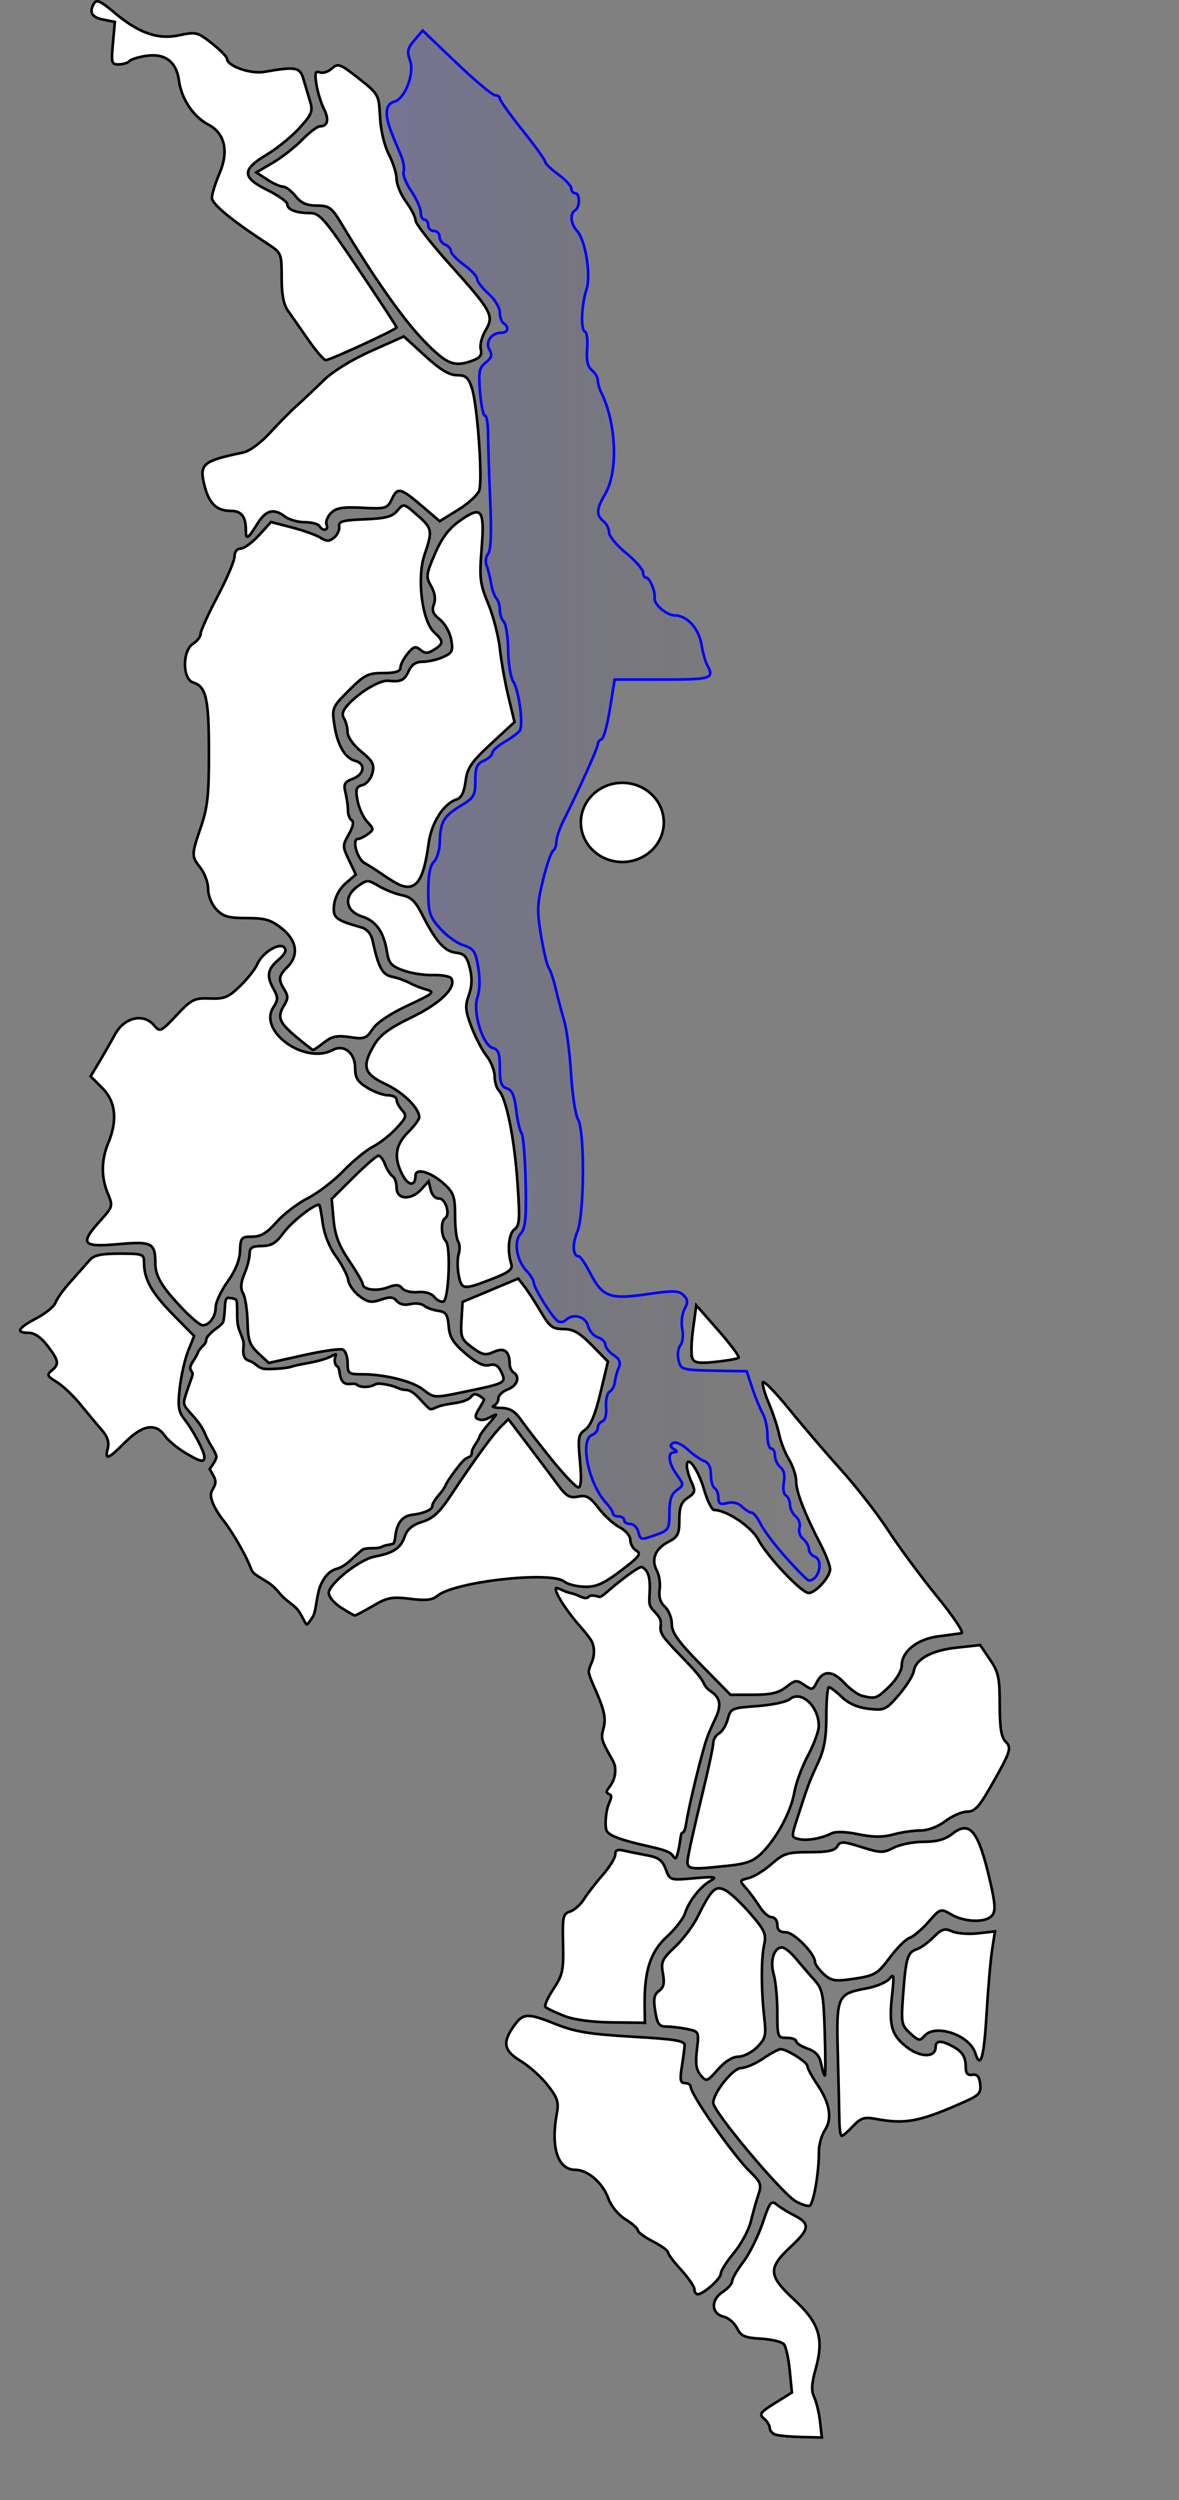 <?xml version="1.0" encoding="UTF-8" standalone="no"?>
<!-- Created with Inkscape (http://www.inkscape.org/) -->

<svg
   xmlns:dc="http://purl.org/dc/elements/1.1/"
   xmlns:cc="http://creativecommons.org/ns#"
   xmlns:rdf="http://www.w3.org/1999/02/22-rdf-syntax-ns#"
   xmlns:svg="http://www.w3.org/2000/svg"
   xmlns="http://www.w3.org/2000/svg"
   xmlns:xlink="http://www.w3.org/1999/xlink"
   xmlns:sodipodi="http://sodipodi.sourceforge.net/DTD/sodipodi-0.dtd"
   xmlns:inkscape="http://www.inkscape.org/namespaces/inkscape"
   width="100%"
   height="100%"
   viewBox="0 0 500 1060"
   id="region"
   version="1.1"
   inkscape:version="0.48.4 r9939"
   sodipodi:docname="mw.svg"
   style="display:inline">
  <rect x="0" y="0" width="500" height="1060" fill="#808080" stroke="none"/>
  <defs
     id="defs4">
    <linearGradient
       id="linearGradient4397">
      <stop
         style="stop-color:#423cf2;stop-opacity:0.176;"
         offset="0"
         id="stop4399" />
      <stop
         style="stop-color:#000000;stop-opacity:0;"
         offset="1"
         id="stop4401" />
    </linearGradient>
    <inkscape:perspective
       sodipodi:type="inkscape:persp3d"
       inkscape:vp_x="0 : 526.18109 : 1"
       inkscape:vp_y="0 : 1000 : 0"
       inkscape:vp_z="744.09448 : 526.18109 : 1"
       inkscape:persp3d-origin="372.04724 : 350.78739 : 1"
       id="perspective10" />
    <inkscape:perspective
       id="perspective3002"
       inkscape:persp3d-origin="0.5 : 0.33333333 : 1"
       inkscape:vp_z="1 : 0.5 : 1"
       inkscape:vp_y="0 : 1000 : 0"
       inkscape:vp_x="0 : 0.5 : 1"
       sodipodi:type="inkscape:persp3d" />
    <inkscape:perspective
       id="perspective4124"
       inkscape:persp3d-origin="0.5 : 0.33333333 : 1"
       inkscape:vp_z="1 : 0.5 : 1"
       inkscape:vp_y="0 : 1000 : 0"
       inkscape:vp_x="0 : 0.5 : 1"
       sodipodi:type="inkscape:persp3d" />
    <linearGradient
       inkscape:collect="always"
       xlink:href="#linearGradient4397"
       id="linearGradient4405"
       x1="334.269"
       y1="353.883"
       x2="499.294"
       y2="353.883"
       gradientUnits="userSpaceOnUse"
       gradientTransform="matrix(1.119,0,0,1.119,-32.362,-63.776)" />
  </defs>
  <sodipodi:namedview
     id="base"
     pagecolor="#ffffff"
     bordercolor="#186659"
     borderopacity="1"
     inkscape:pageopacity="0"
     inkscape:pageshadow="2"
     inkscape:zoom="0.65053824"
     inkscape:cx="-227.69436"
     inkscape:cy="-7049.9345"
     inkscape:document-units="px"
     inkscape:current-layer="layer2"
     showgrid="false"
     inkscape:window-width="1301"
     inkscape:window-height="744"
     inkscape:window-x="65"
     inkscape:window-y="24"
     inkscape:window-maximized="1"
     showguides="false"
     showborder="true"
     inkscape:showpageshadow="false"
     fit-margin-top="0"
     fit-margin-left="0"
     fit-margin-right="0"
     fit-margin-bottom="0">
    <sodipodi:guide
       position="332.966,389.533"
       orientation="0,744.094"
       id="guide2885" />
    <sodipodi:guide
       position="425.9,922.893"
       orientation="-1052.362,0"
       id="guide2887" />
    <sodipodi:guide
       position="365.291,1339.076"
       orientation="0,-744.094"
       id="guide2889" />
    <sodipodi:guide
       position="-2.405,983.503"
       orientation="1052.362,0"
       id="guide2891" />
  </sodipodi:namedview>
  <g
     id="layer1"
     transform="translate(17.127,58)"
     style="display:inline"
     sodipodi:insensitive="true">
    <g
       inkscape:groupmode="layer"
       id="lake_malawi"
       inkscape:label="lake malawi"
       style="display:inline"
       transform="translate(-195.298,-48.606)"
       sodipodi:insensitive="true">
      <path
         style="fill:url(#linearGradient4405);fill-opacity:1;stroke:#0000ff;stroke-width:1.119;stroke-miterlimit:4;stroke-opacity:1;stroke-dasharray:none"
         d="m 511.652,651.198 c -4.696,-5.251 -9.592,-11.725 -10.881,-14.385 -1.288,-2.66 -3.023,-4.837 -3.856,-4.837 -0.832,0 -2.644,-1.131 -4.026,-2.513 -1.576,-1.576 -3.917,-2.161 -6.279,-1.568 -2.996,0.752 -3.766,0.305 -3.766,-2.188 0,-1.723 -0.719,-3.577 -1.598,-4.121 -0.879,-0.543 -1.598,-3.126 -1.598,-5.739 0,-3.084 -0.981,-5.096 -2.797,-5.734 -1.538,-0.541 -4.717,-2.755 -7.063,-4.919 -2.436,-2.248 -5.08,-3.433 -6.164,-2.763 -1.426,0.881 -1.359,1.516 0.27,2.548 1.596,1.011 1.641,1.381 0.171,1.399 -2.951,0.036 -2.428,4.521 1.105,9.482 3.071,4.313 3.071,4.38 0,6.593 -2.294,1.653 -3.103,4.144 -3.103,9.554 0,6.837 -0.349,7.444 -5.308,9.237 -6.885,2.49 -6.96,2.477 -7.942,-1.277 -0.46,-1.758 -1.982,-3.197 -3.383,-3.197 -1.401,0 -2.547,-0.719 -2.547,-1.598 0,-0.879 -1.079,-1.598 -2.397,-1.598 -1.319,0 -2.398,-0.584 -2.398,-1.297 0,-0.713 -1.282,-2.691 -2.849,-4.395 -7.521,-8.178 -11.354,-26.816 -5.941,-28.893 1.319,-0.506 2.397,-1.862 2.397,-3.013 0,-1.151 0.882,-2.387 1.96,-2.747 1.145,-0.382 1.79,-2.876 1.552,-6.004 -0.224,-2.943 0.448,-5.879 1.493,-6.526 1.046,-0.646 2.046,-2.5 2.222,-4.119 0.177,-1.619 0.906,-4.33 1.622,-6.025 0.97,-2.297 0.417,-3.668 -2.176,-5.39 -1.912,-1.27 -3.477,-3.251 -3.477,-4.403 0,-1.152 -1.437,-2.551 -3.193,-3.108 -1.756,-0.557 -3.632,-2.764 -4.169,-4.903 -1.016,-4.047 -6.472,-5.399 -9.514,-2.358 -0.842,0.842 -2.317,1.022 -3.277,0.4 -2.291,-1.486 -10.215,-14.17 -10.215,-16.351 0,-0.933 -1.359,-3.155 -3.019,-4.937 -4.341,-4.659 -5.577,-12.489 -2.507,-15.881 2.013,-2.224 2.412,-6.383 2.086,-21.717 -0.222,-10.431 -1.002,-19.789 -1.733,-20.795 -0.732,-1.006 -1.763,-5.484 -2.292,-9.951 -0.71,-5.995 -1.742,-8.37 -3.941,-9.068 -2.363,-0.75 -2.979,-2.537 -2.979,-8.643 0,-6.131 -0.599,-7.854 -2.942,-8.467 -4.366,-1.142 -8.698,-15.414 -6.549,-21.578 1.013,-2.906 1.146,-7.756 0.343,-12.558 -1.153,-6.895 -1.906,-8.018 -6.345,-9.462 -2.77,-0.901 -7.239,-4.138 -9.931,-7.193 -4.349,-4.935 -4.897,-6.679 -4.919,-15.657 -0.017,-6.878 0.74,-10.869 2.372,-12.501 1.319,-1.319 2.448,-5.043 2.51,-8.277 0.163,-8.548 1.611,-11.106 8.714,-15.393 5.84,-3.525 6.358,-4.402 6.358,-10.748 0,-5.633 0.665,-7.202 3.596,-8.488 1.978,-0.868 3.596,-2.331 3.596,-3.252 0,-0.921 2.338,-3.033 5.195,-4.695 2.857,-1.662 5.748,-3.795 6.423,-4.74 1.668,-2.334 -0.254,-16.941 -2.75,-20.899 -1.109,-1.758 -2.08,-7.797 -2.158,-13.419 -0.078,-5.622 -0.9,-10.981 -1.827,-11.908 -0.927,-0.927 -1.685,-3.196 -1.685,-5.042 0,-1.846 -0.66,-4.04 -1.466,-4.875 -0.806,-0.835 -1.815,-3.676 -2.242,-6.313 -0.427,-2.637 -1.286,-6.063 -1.909,-7.612 -0.623,-1.55 -0.335,-3.78 0.642,-4.957 1.206,-1.453 1.491,-8.757 0.889,-22.756 -0.488,-11.339 -0.896,-24.033 -0.908,-28.208 -0.012,-4.176 -0.604,-7.592 -1.317,-7.592 -0.713,0 -1.652,-4.495 -2.088,-9.99 -0.685,-8.643 -0.36,-10.335 2.416,-12.553 2.498,-1.996 2.846,-3.209 1.573,-5.483 -1.863,-3.329 0.856,-7.138 5.095,-7.138 2.807,0 3.373,-2.475 0.913,-3.996 -0.879,-0.543 -1.598,-2.625 -1.598,-4.625 0,-2.026 -2.124,-5.529 -4.795,-7.91 -2.637,-2.35 -4.815,-5.166 -4.839,-6.258 -0.024,-1.092 -2.522,-3.784 -5.55,-5.981 -3.028,-2.198 -5.526,-4.818 -5.55,-5.823 -0.024,-1.005 -1.123,-2.241 -2.442,-2.747 -1.319,-0.506 -2.398,-2.021 -2.398,-3.368 0,-1.346 -1.079,-2.448 -2.397,-2.448 -1.319,0 -2.398,-1.079 -2.398,-2.398 0,-1.319 -0.719,-2.398 -1.598,-2.398 -0.879,0 -1.598,-1.407 -1.598,-3.126 0,-1.719 -1.823,-5.812 -4.05,-9.094 -2.228,-3.283 -3.664,-6.977 -3.191,-8.208 0.473,-1.232 -0.121,-4.512 -1.319,-7.289 -4.912,-11.382 -5.825,-14.16 -5.825,-17.724 0,-2.352 1.148,-4.034 3.102,-4.546 4.638,-1.213 8.784,-12.019 6.751,-17.593 -1.352,-3.706 -1.039,-5.123 1.88,-8.517 l 3.502,-4.071 14.343,13.711 c 7.889,7.541 15.249,13.711 16.357,13.711 1.108,0 2.015,0.626 2.015,1.392 0,0.766 4.316,6.799 9.59,13.406 5.274,6.608 9.61,12.634 9.634,13.392 0.024,0.758 2.522,3.177 5.55,5.374 3.028,2.198 5.526,4.895 5.55,5.994 0.024,1.099 0.763,1.998 1.642,1.998 2.079,0 2.079,5.908 0,7.193 -2.337,1.445 -1.952,5.751 0.786,8.776 3.602,3.981 5.983,18.809 3.989,24.85 -2.151,6.519 -2.534,17.202 -0.639,17.834 0.814,0.271 1.234,3.589 0.933,7.373 -0.385,4.846 0.202,7.502 1.987,8.983 1.394,1.157 2.534,3.104 2.534,4.326 0,1.223 0.623,3.472 1.384,4.999 6.511,13.057 7.328,33.646 1.714,43.225 -3.724,6.355 -3.877,8.86 -0.7,11.497 1.319,1.094 2.398,3.254 2.398,4.798 0,1.545 3.237,5.461 7.193,8.702 3.956,3.242 7.193,6.924 7.193,8.184 0,1.26 0.635,2.29 1.412,2.29 1.448,0 3.919,6.084 3.489,8.591 -0.444,2.594 5.157,7.392 8.631,7.392 5.102,0 10.166,5.57 11.256,12.381 0.528,3.3 1.64,7.249 2.471,8.775 3.053,5.607 1.77,6.015 -18.907,6.015 l -20.418,0 -1.97,12.387 c -1.083,6.813 -2.684,12.627 -3.557,12.92 -0.873,0.293 -1.587,1.248 -1.587,2.123 0,1.517 -7.941,19.184 -14.499,32.259 -1.695,3.38 -3.082,7.473 -3.082,9.096 0,1.623 -0.64,3.347 -1.423,3.831 -0.782,0.484 -2.695,6.072 -4.251,12.42 -2.487,10.148 -2.585,12.994 -0.817,23.59 1.106,6.627 2.576,12.769 3.267,13.648 0.691,0.879 2.013,4.835 2.938,8.791 0.925,3.956 2.544,10.07 3.598,13.586 1.054,3.516 2.359,13.586 2.899,22.377 0.54,8.791 1.881,17.554 2.98,19.475 2.932,5.126 2.683,40.521 -0.335,47.746 -2.215,5.302 -1.898,10.299 0.654,10.299 0.647,0 2.797,3.152 4.779,7.005 5.258,10.223 8.332,11.376 24.167,9.06 11.182,-1.635 13.482,-1.574 15.467,0.41 1.881,1.881 1.961,3.022 0.416,5.909 -1.053,1.968 -1.481,5.751 -0.949,8.407 0.537,2.684 0.174,5.782 -0.817,6.976 -0.98,1.181 -1.329,3.955 -0.775,6.165 1.083,4.316 1.017,4.3 18.529,4.624 l 10.389,0.192 2.398,7.193 c 1.319,3.956 3.297,8.764 4.395,10.684 1.099,1.92 1.998,6.056 1.998,9.19 0,3.135 0.719,5.699 1.598,5.699 0.879,0 1.598,1.35 1.598,3.001 0,1.651 1.048,3.871 2.33,4.934 1.502,1.246 2.013,3.519 1.437,6.395 -0.498,2.491 -0.115,4.942 0.867,5.549 0.968,0.598 1.759,2.395 1.759,3.994 0,1.599 1.095,3.815 2.434,4.926 1.338,1.111 2.041,3.255 1.562,4.765 -0.479,1.51 0.224,3.654 1.562,4.765 1.338,1.111 2.434,3.033 2.434,4.272 0,1.239 1.079,2.666 2.398,3.172 3.95,1.516 1.886,10.168 -2.425,10.168 -0.543,0 -4.829,-4.297 -9.525,-9.548 l 0,0 z"
         id="pathLakeMalawi"
         inkscape:connector-curvature="0" />
    </g>
    <g
       inkscape:groupmode="layer"
       id="kasungu"
       inkscape:label="kasungu"
       style="display:inline"
       transform="translate(-195.298,-48.606)"
       sodipodi:insensitive="true">
      <a
         style="fill:#ffffff;fill-opacity:1;stroke:#000000;stroke-opacity:1"
         id="a3376"
         target="_blank"
         transform="matrix(1.119,0,0,1.119,-32.362,-63.776)">
        <path
           inkscape:label="#Kasungu"
           id="pathKasungu"
           d="m 257.538,544.692 c -8.105,-8.483 -10.505,-12.463 -10.53,-17.461 -0.039,-7.723 -1.237,-8.335 -14.092,-7.197 -13.679,1.211 -14.689,-0.129 -6.733,-8.935 4.719,-5.223 4.806,-5.533 2.857,-10.168 -2.596,-6.175 -2.551,-12.81 0.133,-19.232 3.599,-8.615 2.822,-15.75 -2.272,-20.844 l -4.415,-4.415 3.2,-5.338 c 1.76,-2.936 4.477,-7.688 6.037,-10.561 3.494,-6.433 10.747,-8.166 14.726,-3.519 2.356,2.752 2.537,2.673 8.613,-3.758 5.704,-6.037 6.723,-6.549 12.592,-6.322 5.534,0.214 7.07,-0.419 11.511,-4.751 2.819,-2.749 5.713,-6.411 6.431,-8.138 1.812,-4.356 8.273,-8.45 10.236,-6.486 1.065,1.065 0.409,2.473 -2.216,4.756 -4.166,3.622 -4.537,6.087 -1.69,11.227 1.649,2.978 1.626,3.977 -0.159,6.7 -5.928,9.047 11.862,21.872 22.466,16.197 4.265,-2.283 8.51,1.122 8.51,6.826 0,3.744 0.927,5.242 4.643,7.508 2.554,1.557 6.089,2.833 7.857,2.836 1.768,0.003 3.214,0.758 3.214,1.679 0,0.92 0.937,2.708 2.082,3.974 1.847,2.041 1.597,2.819 -2.217,6.9 -2.364,2.53 -6.355,5.65 -8.868,6.935 -2.513,1.285 -7.532,5.406 -11.153,9.158 -3.621,3.752 -9.728,8.424 -13.571,10.381 -3.843,1.957 -9.166,6.032 -11.828,9.055 -3.633,4.125 -5.932,5.496 -9.214,5.496 -4.068,0 -4.387,0.375 -4.572,5.375 -0.131,3.524 -1.754,7.54 -4.714,11.662 -2.483,3.458 -4.515,7.821 -4.515,9.696 0,3.594 -2.367,6.838 -4.988,6.838 -0.858,0 -4.17,-2.732 -7.36,-6.071 l 0,0 z"
           style="fill:#ffffff;fill-opacity:1;stroke:#000000;stroke-opacity:1"
           inkscape:connector-curvature="0" />
      </a>
    </g>
    <g
       inkscape:groupmode="layer"
       id="nkhotakota"
       inkscape:label="nkhotakota"
       style="display:inline"
       transform="translate(-195.298,-48.606)"
       sodipodi:insensitive="true">
      <a
         style="fill:#ffffff;fill-opacity:1"
         target="_blank"
         id="a3659"
         transform="matrix(1.119,0,0,1.119,-32.362,-63.776)">
        <path
           inkscape:label="#Nkhotakota"
           id="pathNkhotakota"
           d="m 361.959,531.602 c -0.503,-2.682 -0.491,-6.212 0.028,-7.844 0.518,-1.633 0.419,-3.778 -0.221,-4.767 -0.64,-0.989 -1.164,-5.432 -1.164,-9.874 0,-7.004 -0.529,-8.566 -3.989,-11.774 -5.009,-4.644 -11.011,-6.414 -11.011,-3.247 0,4.123 -2.724,3.926 -4.939,-0.357 -3.359,-6.495 -2.745,-11.224 2.082,-16.052 2.357,-2.357 4.286,-4.941 4.286,-5.741 0,-3.469 -6.034,-9.415 -12.742,-12.557 -8.321,-3.898 -9.136,-6.708 -4.313,-14.882 2.204,-3.736 5.772,-6.359 14.183,-10.43 10.92,-5.285 17.103,-11.362 15.008,-14.752 -0.487,-0.788 -3.578,-1.351 -6.868,-1.25 -3.291,0.1 -8.394,-0.697 -11.341,-1.771 -4.497,-1.64 -5.485,-2.758 -6.151,-6.961 -1.205,-7.608 -4.089,-11.737 -9.396,-13.453 -6.352,-2.053 -7.197,-7.49 -1.772,-11.399 3.629,-2.615 3.891,-2.619 8.114,-0.124 2.4,1.418 6.338,2.966 8.749,3.44 3.391,0.666 5.116,2.314 7.612,7.267 5.133,10.187 8.522,14.028 12.815,14.522 3.256,0.374 4.195,1.415 5.296,5.87 0.929,3.763 0.807,6.883 -0.402,10.225 -1.48,4.092 -1.332,5.882 0.994,12.002 1.503,3.956 4.095,8.924 5.759,11.039 1.664,2.116 3.026,5.56 3.026,7.654 0,2.094 0.714,4.521 1.586,5.394 2.797,2.797 5.855,17.804 7.053,34.613 1.01,14.168 0.863,16.563 -1.104,18.001 -2.234,1.633 -2.83,8.088 -1.216,13.171 0.633,1.994 -0.902,3.168 -7.461,5.712 -10.766,4.175 -11.421,4.087 -12.501,-1.674 l 0,0 z"
           style="fill:#ffffff;fill-opacity:1;stroke:#000000;stroke-opacity:1"
           inkscape:connector-curvature="0" />
      </a>
    </g>
    <g
       inkscape:groupmode="layer"
       id="salima"
       inkscape:label="salima"
       style="display:inline"
       transform="translate(-195.298,-48.606)"
       sodipodi:insensitive="true">
      <a
         style="fill:#ffffff;fill-opacity:1"
         target="_blank"
         id="a3668"
         transform="matrix(1.119,0,0,1.119,-32.362,-63.776)">
        <path
           id="pathSalima"
           d="m 397.401,601.835 c -4.611,-5.696 -9.839,-12.446 -11.618,-15 -2.45,-3.518 -4.335,-4.67 -7.78,-4.756 -2.5,-0.062 -3.742,-0.437 -2.76,-0.833 0.982,-0.396 1.786,-1.647 1.786,-2.78 0,-1.133 1.607,-2.67 3.571,-3.417 3.616,-1.375 4.761,-4.811 2.143,-6.429 -0.786,-0.486 -1.438,-1.97 -1.45,-3.299 -0.043,-4.774 -2.066,-6.276 -6.023,-4.473 -3.12,1.422 -4.289,1.182 -8.149,-1.671 -4.125,-3.05 -4.47,-3.919 -4.085,-10.299 l 0.421,-6.968 10.547,-4.424 10.547,-4.424 2.311,2.96 c 1.271,1.628 4.063,5.932 6.204,9.565 3.386,5.743 4.511,6.604 8.631,6.604 3.698,0 6.066,1.353 10.79,6.167 l 6.053,6.167 -2.835,11.868 c -1.941,8.126 -3.756,12.514 -5.757,13.915 -2.638,1.848 -2.833,3.014 -2.001,11.965 0.624,6.715 0.424,9.917 -0.62,9.917 -0.848,0 -5.315,-4.661 -9.925,-10.357 l 0,0 z"
           style="fill:#ffffff;fill-opacity:1;stroke:#000000;stroke-opacity:1"
           inkscape:connector-curvature="0" />
      </a>
    </g>
    <g
       inkscape:groupmode="layer"
       id="likoma"
       inkscape:label="likoma"
       style="display:inline"
       transform="translate(-195.298,-48.606)"
       sodipodi:insensitive="true">
      <a
         style="fill:#ffffff;fill-opacity:1"
         target="_blank"
         id="a3677"
         transform="matrix(1.119,0,0,1.119,-32.362,-63.776)">
        <path
           transform="translate(-6,-10)"
           d="m 445.714,370.219 c 0,8.284 -7.036,15 -15.714,15 -8.679,0 -15.714,-6.716 -15.714,-15 0,-8.284 7.036,-15 15.714,-15 8.679,0 15.714,6.716 15.714,15 z"
           sodipodi:ry="15"
           sodipodi:rx="15.714286"
           sodipodi:cy="370.21933"
           sodipodi:cx="430"
           id="pathLikoma"
           style="fill:#ffffff;fill-opacity:1;stroke:#000000;stroke-opacity:1"
           sodipodi:type="arc" />
      </a>
    </g>
    <g
       inkscape:groupmode="layer"
       id="rumphi"
       inkscape:label="rumphi"
       style="display:inline"
       transform="translate(-195.298,-48.606)"
       sodipodi:insensitive="true">
      <a
         style="fill:#ffffff;fill-opacity:1"
         target="_blank"
         id="a3686"
         transform="matrix(1.119,0,0,1.119,-32.362,-63.776)">
        <path
           id="pathRumphi"
           d="m 281.315,249.452 c 0,-5.083 -1.678,-7.26 -5.594,-7.26 -5.334,0 -8.211,-2.621 -9.921,-9.035 -2.335,-8.761 -1.113,-9.86 14.568,-13.101 2.276,-0.47 6.659,-3.693 10,-7.351 3.271,-3.583 7.848,-8.217 10.171,-10.299 2.323,-2.082 6.891,-6.393 10.151,-9.58 3.608,-3.527 10.736,-7.938 18.216,-11.27 l 12.288,-5.475 8.033,7.342 c 5.722,5.23 9.201,7.342 12.093,7.342 3.35,0 4.34,0.849 5.663,4.857 2.111,6.395 4.149,35.017 2.77,38.883 -0.594,1.664 -4.209,4.951 -8.033,7.304 l -6.953,4.278 -5.654,-4.86 c -9.166,-7.879 -10.217,-8.192 -12.378,-3.684 -1.816,3.789 -2.237,3.918 -11.289,3.459 -7.415,-0.375 -9.919,0.041 -11.848,1.97 -1.345,1.345 -2.108,3.327 -1.694,4.404 0.861,2.245 -1.399,2.684 -2.73,0.53 -0.486,-0.786 -2.972,-1.429 -5.526,-1.429 -2.553,0 -5.891,-0.944 -7.416,-2.097 -4.402,-3.33 -7.31,-2.561 -10.63,2.812 -3.531,5.714 -4.286,6.112 -4.286,2.26 z"
           style="fill:#ffffff;fill-opacity:1;stroke:#000000;stroke-opacity:1"
           inkscape:connector-curvature="0" />
      </a>
    </g>
    <g
       inkscape:groupmode="layer"
       id="dedza"
       inkscape:label="dedza"
       style="display:inline"
       transform="translate(-195.298,-48.606)"
       sodipodi:insensitive="true">
      <a
         id="a2913"
         inkscape:label="#Dedza"
         target="_blank"
         transform="matrix(1.119,0,0,1.119,-32.362,-63.776)">
        <path
           id="pathDedza"
           d="m 317.387,657.742 c -2.554,-1.635 -4.643,-4.119 -4.643,-5.518 0,-3.499 11.614,-12.723 17.403,-13.821 7.1,-1.347 9.819,-3.154 11.349,-7.545 0.98,-2.81 2.928,-4.45 6.673,-5.616 4.044,-1.259 6.567,-3.577 10.718,-9.849 8.866,-13.395 15.808,-22.948 18.966,-26.097 l 2.966,-2.958 7.748,10.222 c 4.261,5.622 9.355,12.398 11.319,15.057 2.926,3.961 4.257,4.693 7.364,4.049 3.128,-0.648 4.482,0.119 7.734,4.382 2.168,2.842 5.765,6.111 7.994,7.263 2.321,1.2 4.052,3.27 4.052,4.845 0,1.512 1.051,3.338 2.336,4.057 1.934,1.082 0.914,2.381 -5.921,7.541 -6.609,4.99 -9.354,6.205 -13.754,6.09 -3.024,-0.079 -6.472,-0.953 -7.663,-1.941 -4.974,-4.128 -41.851,0.005 -48.157,5.397 -1.848,1.58 -4.361,1.851 -10.297,1.109 -6.874,-0.859 -8.632,-0.524 -14.109,2.686 -3.441,2.017 -6.522,3.656 -6.846,3.643 -0.324,-0.013 -2.678,-1.362 -5.232,-2.997 z"
           style="fill:#ffffff;fill-opacity:1;stroke:#000000;stroke-opacity:1"
           inkscape:connector-curvature="0" />
      </a>
    </g>
    <g
       inkscape:groupmode="layer"
       id="dowa"
       inkscape:label="dowa"
       style="display:inline"
       transform="translate(-195.298,-48.606)"
       sodipodi:insensitive="true">
      <a
         id="a2911"
         target="_blank"
         inkscape:label="#Dowa"
         transform="matrix(1.119,0,0,1.119,-32.362,-63.776)">
        <path
           id="pathDowa"
           d="m 348.458,575.075 c -4.028,-3.121 -14.488,-5.74 -22.927,-5.74 -5.332,0 -5.644,-0.24 -5.644,-4.331 0,-2.382 -0.853,-4.658 -1.896,-5.058 -1.043,-0.4 -7.765,0.579 -14.938,2.177 l -13.041,2.905 -3.919,-3.632 c -3.331,-3.087 -3.951,-4.869 -4.131,-11.871 -0.116,-4.531 -0.876,-9.425 -1.687,-10.876 -1.06,-1.895 -0.92,-3.966 0.497,-7.358 1.085,-2.597 1.973,-6.028 1.973,-7.624 0,-2.315 0.941,-2.911 4.643,-2.942 3.637,-0.031 5.416,-1.113 8.214,-4.998 2.86,-3.971 11.32,-10.677 13.469,-10.677 0.247,0 0.864,3.134 1.372,6.964 0.569,4.287 2.514,9.159 5.061,12.675 2.275,3.141 4.353,7.175 4.617,8.964 0.264,1.789 2.191,4.526 4.282,6.081 3.164,2.354 4.526,2.575 8.126,1.32 3.387,-1.181 4.689,-1.069 6.005,0.516 1.043,1.256 2.979,1.698 5.106,1.164 1.885,-0.473 4.222,-0.207 5.194,0.591 0.972,0.798 3.374,1.674 5.339,1.945 2.982,0.412 3.644,1.372 4.012,5.812 0.348,4.199 1.697,6.393 6.41,10.427 4.154,3.556 6.886,4.879 8.985,4.352 2.213,-0.555 3.431,0.154 4.576,2.667 1.853,4.067 1.656,4.176 -13.059,7.246 -12.653,2.64 -12.312,2.654 -16.639,-0.699 z"
           style="fill:#ffffff;fill-opacity:1;stroke:#000000;stroke-opacity:1"
           inkscape:connector-curvature="0" />
      </a>
    </g>
    <g
       inkscape:groupmode="layer"
       id="chikhwawa"
       inkscape:label="chikhwawa"
       style="display:inline"
       transform="translate(-195.298,-48.606)"
       sodipodi:insensitive="true">
      <a
         style="fill:#ffffff;fill-opacity:1"
         target="_blank"
         id="a3695"
         transform="matrix(1.119,0,0,1.119,-32.362,-63.776)">
        <path
           id="pathChikhwawa"
           d="m 451.315,916.042 c 0,-1.025 -2.25,-4.32 -5,-7.322 -2.75,-3.002 -5,-6.008 -5,-6.679 0,-0.671 -2.571,-2.532 -5.714,-4.135 -3.143,-1.603 -5.714,-3.493 -5.714,-4.198 0,-0.706 -2.108,-2.586 -4.685,-4.178 -2.73,-1.687 -5.444,-4.996 -6.505,-7.93 -2.142,-5.924 -7.827,-10.836 -12.541,-10.836 -6.63,0 -9.38,-8.462 -6.968,-21.443 0.788,-4.239 0.236,-5.896 -3.568,-10.714 -2.475,-3.135 -7.027,-7.212 -10.116,-9.059 -6.434,-3.848 -7.072,-7.013 -2.662,-13.206 3.592,-5.045 5.14,-5.107 16.257,-0.66 6.984,2.794 12.7,3.719 28.684,4.643 16.371,0.946 19.939,1.539 19.834,3.296 -0.07,1.179 -0.56,4.875 -1.088,8.214 -0.773,4.889 -0.54,6.071 1.2,6.071 1.188,0 2.16,0.614 2.16,1.365 0,2.927 16.12,25.997 22.48,32.17 4.132,4.011 4.472,4.933 3.206,8.69 -0.779,2.312 -2.068,6.889 -2.864,10.172 -0.796,3.283 -3.685,8.647 -6.42,11.921 -2.735,3.273 -4.972,6.808 -4.972,7.856 0,1.962 -6.567,7.826 -8.764,7.826 -0.68,0 -1.236,-0.839 -1.236,-1.864 z"
           style="fill:#ffffff;fill-opacity:1;stroke:#000000;stroke-opacity:1"
           inkscape:connector-curvature="0" />
      </a>
    </g>
    <g
       inkscape:groupmode="layer"
       id="lilongwe"
       inkscape:label="lilongwe"
       style="display:inline"
       transform="translate(-195.298,-48.606)"
       sodipodi:insensitive="true">
      <a
         style="fill:#ffffff;fill-opacity:1;stroke:#000000;stroke-width:1;stroke-miterlimit:4;stroke-opacity:1;stroke-dasharray:none"
         id="a3379"
         target="_blank"
         inkscape:label="#Lilongwe"
         transform="matrix(1.119,0,0,1.119,-32.362,-63.776)">
        <path
           inkscape:label="#Lilongwe"
           onload="setAttribute('cursor','pointer')"
           onmouseout="setAttribute('fill-opacity','1.0')"
           onmouseover="setAttribute('fill-opacity','0.50')"
           id="pathLilongwe"
           d="m 303.009,661.942 c -1.592,-3.154 -2.342,-4.057 -5.016,-6.04 -1.304,-0.967 -2.969,-2.488 -3.699,-3.379 -1.983,-2.42 -3.341,-3.617 -5.715,-5.039 -4.459,-2.671 -4.76,-2.946 -5.55,-5.068 -1.706,-4.58 -6.968,-13.666 -10.404,-17.962 -2.376,-2.971 -4.256,-6.592 -4.487,-8.642 -0.141,-1.253 0.011,-1.888 0.758,-3.162 1.21,-2.065 1.178,-3.075 -0.176,-5.473 l -1.11,-1.966 1.288,-1.871 c 0.709,-1.029 1.288,-2.275 1.288,-2.77 0,-0.494 -0.749,-2.1 -1.665,-3.568 -0.916,-1.468 -2.055,-3.625 -2.532,-4.794 -1.064,-2.608 -2.4,-4.58 -5.188,-7.656 -3.342,-3.688 -3.4,-3.908 -2.091,-7.925 0.603,-1.851 1.445,-4.285 1.869,-5.41 0.724,-1.917 0.736,-2.1 0.19,-2.934 -0.848,-1.294 -0.739,-1.872 0.809,-4.283 0.766,-1.192 1.506,-2.57 1.645,-3.061 0.139,-0.491 0.879,-1.477 1.644,-2.191 0.922,-0.86 1.391,-1.609 1.391,-2.22 0,-1.158 1.563,-2.96 4.06,-4.68 1.058,-0.729 2.12,-1.753 2.361,-2.278 0.241,-0.524 0.523,-2.56 0.627,-4.525 0.244,-4.589 0.399,-4.892 2.341,-4.596 0.827,0.126 1.702,0.385 1.943,0.576 0.305,0.24 0.438,1.674 0.437,4.683 -0.003,4.584 0.117,5.245 1.633,9.036 0.811,2.028 0.921,2.71 0.73,4.557 -0.293,2.842 0.47,4.495 2.287,4.956 0.683,0.173 1.838,0.854 2.568,1.513 0.743,0.672 1.913,1.309 2.659,1.449 1.958,0.367 8.755,-0.104 10.551,-0.732 0.854,-0.299 2.999,-0.795 4.767,-1.103 5.024,-0.875 8.79,-1.916 10.474,-2.896 0.85,-0.495 1.618,-0.827 1.706,-0.739 0.088,0.088 -7.2e-4,0.585 -0.198,1.103 -0.468,1.231 -0.095,3.02 0.721,3.456 0.42,0.225 0.724,0.937 0.872,2.041 0.506,3.792 1.598,4.947 4.378,4.629 1.247,-0.143 1.855,-0.045 2.32,0.372 1.063,0.953 4.357,1.024 6.143,0.132 1.405,-0.702 1.751,-0.733 4.261,-0.384 1.502,0.209 3.572,0.771 4.598,1.249 1.027,0.478 2.405,0.871 3.063,0.873 1.954,0.006 3.505,1.006 6.216,4.008 1.41,1.561 2.856,2.995 3.214,3.187 0.483,0.258 1.132,0.118 2.513,-0.545 1.222,-0.587 3.238,-1.08 5.871,-1.437 3.938,-0.534 6.254,-1.341 7.235,-2.524 1.074,-1.294 1.744,-1.352 3.415,-0.296 0.874,0.552 1.589,1.151 1.59,1.331 3.5e-4,0.18 -0.723,1.488 -1.607,2.906 -1.858,2.981 -2.009,3.954 -0.691,4.455 1.487,0.565 2.463,0.411 4.635,-0.731 1.129,-0.594 2.11,-1.022 2.181,-0.951 0.071,0.071 -1.23,1.702 -2.89,3.625 -1.66,1.923 -3.113,3.924 -3.228,4.447 -0.115,0.523 -0.846,1.891 -1.626,3.039 -0.779,1.148 -1.419,2.508 -1.422,3.021 -0.007,1.272 -0.314,1.657 -1.82,2.283 -0.963,0.401 -2.104,1.619 -4.511,4.816 -1.772,2.354 -3.408,4.845 -3.636,5.536 -0.228,0.691 -1.213,2.169 -2.189,3.285 -1.829,2.09 -2.838,3.718 -2.838,4.576 0,1.406 -3.217,2.807 -7.629,3.321 -3.658,0.426 -5.792,3.111 -6.337,7.973 -0.164,1.463 -0.49,2.778 -0.725,2.923 -0.235,0.145 -1.163,0.371 -2.064,0.502 -0.901,0.131 -1.993,0.467 -2.428,0.746 -0.506,0.325 -1.768,0.508 -3.506,0.508 -1.493,0 -3.066,0.182 -3.495,0.404 -0.429,0.222 -1.905,1.482 -3.28,2.799 -2.987,2.862 -4.83,4.106 -6.88,4.643 -2.644,0.692 -4.962,3.309 -6.35,7.166 -0.316,0.877 -0.876,3.501 -1.244,5.83 -0.593,3.745 -0.823,4.457 -1.997,6.161 -0.73,1.06 -1.458,1.926 -1.619,1.926 -0.161,0 -0.795,-0.995 -1.408,-2.21 l 0,0 z"
           style="fill:#ffffff;fill-opacity:1;stroke:#000000;stroke-width:1;stroke-miterlimit:4;stroke-opacity:1;stroke-dasharray:none"
           inkscape:connector-curvature="0" />
      </a>
    </g>
    <g
       inkscape:groupmode="layer"
       id="mchinji"
       inkscape:label="mchinji"
       style="display:inline"
       transform="translate(-195.298,-48.606)"
       sodipodi:insensitive="true">
      <a
         style="fill:#ffffff;fill-opacity:1"
         target="_blank"
         id="a3656"
         transform="matrix(1.119,0,0,1.119,-32.362,-63.776)">
        <path
           inkscape:label="#Mchinji"
           id="pathMchinji"
           d="m 258.105,598.936 c -2.944,-1.782 -6.356,-4.672 -7.581,-6.421 -3.397,-4.851 -8.385,-4.004 -14.923,2.534 -6.6,6.6 -7.779,7.016 -6.603,2.33 0.587,-2.341 -0.136,-4.505 -2.345,-7.02 -1.757,-2 -5.374,-6.327 -8.038,-9.616 -2.664,-3.289 -6.699,-7.109 -8.967,-8.488 -3.597,-2.187 -3.845,-2.738 -1.942,-4.317 2.981,-2.474 2.772,-3.733 -1.56,-9.413 -2.415,-3.167 -4.946,-4.905 -7.143,-4.905 -5.087,0 -4.139,-1.757 2.987,-5.537 3.514,-1.864 6.746,-4.515 7.183,-5.891 0.437,-1.376 3.042,-4.993 5.789,-8.037 2.747,-3.044 5.944,-6.66 7.103,-8.035 1.609,-1.908 4.306,-2.5 11.394,-2.5 8.886,0 9.286,0.15 9.286,3.478 0,6.244 2.88,11.386 10.993,19.623 l 7.979,8.101 -2.249,5.621 c -1.237,3.091 -2.675,9.41 -3.196,14.042 -0.799,7.103 -0.51,8.98 1.847,11.993 3.353,4.287 7.483,12.132 7.483,14.215 0,2.211 -1.54,1.85 -7.496,-1.756 z"
           style="fill:#ffffff;fill-opacity:1;stroke:#000000;stroke-opacity:1"
           inkscape:connector-curvature="0" />
      </a>
    </g>
    <g
       inkscape:groupmode="layer"
       id="mangochi"
       inkscape:label="mangochi"
       style="display:inline"
       transform="translate(-195.298,-48.606)"
       sodipodi:insensitive="true">
      <a
         style="fill:#ffffff;fill-opacity:1"
         target="_blank"
         id="a3704"
         transform="matrix(1.119,0,0,1.119,-32.362,-63.776)">
        <g
           style="fill:#ffffff;fill-opacity:1;stroke:#000000;stroke-opacity:1"
           id="g3182">
          <path
             style="fill:#ffffff;fill-opacity:1;stroke:#000000;stroke-opacity:1"
             d="m 514.887,691.171 c -1.571,-0.379 -4.631,-2.601 -6.799,-4.937 -4.431,-4.775 -8.084,-4.827 -10.416,-0.149 -1.458,2.925 -1.799,2.995 -4.694,0.967 -2.858,-2.002 -3.438,-1.938 -6.871,0.762 -2.855,2.246 -5.822,2.949 -12.441,2.949 l -8.692,0 -11.115,-11.311 c -8.761,-8.915 -11.115,-12.197 -11.115,-15.493 0,-2.3 -1.175,-5.245 -2.61,-6.544 -1.749,-1.583 -2.41,-3.722 -2.005,-6.486 0.333,-2.268 -0.135,-5.508 -1.041,-7.199 -2.266,-4.234 -0.646,-8.304 4.328,-10.877 3.655,-1.89 4.184,-2.951 4.184,-8.382 0,-4.843 0.703,-6.684 3.18,-8.329 2.836,-1.883 2.99,-2.528 1.429,-5.956 -0.963,-2.114 -1.752,-4.857 -1.752,-6.095 0,-4.65 4.292,1.254 6.544,9 1.226,4.219 2.946,7.67 3.82,7.67 4.659,0 14.228,6.424 16.717,11.222 3.27,6.306 16.386,20.207 19.066,20.207 2.656,0 8.138,-6.083 8.138,-9.031 0,-1.33 -1.58,-5.467 -3.511,-9.194 -6.155,-11.877 -9.346,-20.08 -9.346,-24.028 0,-2.111 -1.216,-5.843 -2.703,-8.293 -1.487,-2.45 -3.164,-6.704 -3.727,-9.454 -0.563,-2.75 -2.304,-8.02 -3.869,-11.711 -1.565,-3.691 -2.62,-7.361 -2.345,-8.154 0.276,-0.794 4.79,3.834 10.031,10.283 5.242,6.449 14.166,16.869 19.832,23.154 5.666,6.286 13.649,16.571 17.74,22.857 4.091,6.286 12.418,17.536 18.504,25 6.352,7.79 10.253,13.685 9.158,13.838 -1.049,0.146 -5.042,0.68 -8.873,1.186 -7.916,1.045 -13.749,5.737 -13.749,11.06 0,1.921 -2.015,5.309 -4.711,7.922 -4.774,4.627 -5.199,4.774 -10.289,3.545 l 0,0 z"
             id="pathMangochi1"
             inkscape:connector-curvature="0" />
          <path
             style="fill:#ffffff;fill-opacity:1;stroke:#000000;stroke-opacity:1"
             d="m 450.5,563.157 c -0.482,-1.257 -0.335,-6.264 0.326,-11.128 l 1.203,-8.843 8.39,9.565 c 4.614,5.261 8.057,9.898 7.65,10.304 -0.407,0.407 -4.329,1.11 -8.716,1.563 -6.5,0.671 -8.139,0.4 -8.854,-1.462 l 0,0 z"
             id="pathMangochi2"
             inkscape:connector-curvature="0" />
        </g>
      </a>
    </g>
    <g
       inkscape:groupmode="layer"
       id="ntchisi"
       inkscape:label="ntchisi"
       style="display:inline"
       transform="translate(-195.298,-48.606)"
       sodipodi:insensitive="true">
      <a
         style="fill:#ffffff;fill-opacity:1"
         target="_blank"
         id="a3662"
         transform="matrix(1.119,0,0,1.119,-32.362,-63.776)">
        <path
           id="pathNtchisi"
           d="m 352.723,540.024 c -1.158,-1.395 -3.57,-2.098 -6.286,-1.833 -2.424,0.237 -5.069,-0.411 -5.878,-1.44 -1.131,-1.438 -2.413,-1.512 -5.546,-0.321 -4.141,1.575 -9.412,0.828 -9.412,-1.333 0,-0.654 -2.321,-4.628 -5.158,-8.832 -3.878,-5.747 -5.337,-9.594 -5.881,-15.507 l -0.723,-7.864 8.273,-8.208 c 4.55,-4.514 8.82,-8.208 9.488,-8.208 0.668,0 1.802,1.545 2.519,3.433 0.718,1.888 1.988,3.854 2.822,4.37 0.834,0.516 1.517,2.507 1.517,4.424 0,4.508 5.514,4.797 9.409,0.494 l 2.709,-2.994 0.826,3.351 c 0.465,1.886 1.818,3.274 3.095,3.174 2.452,-0.191 4.444,6.138 2.341,7.438 -1.722,1.064 -1.549,6.855 0.259,8.663 1.968,1.968 1.151,22.252 -0.924,22.938 -0.864,0.285 -2.417,-0.5 -3.45,-1.744 z"
           style="fill:#ffffff;fill-opacity:1;stroke:#000000;stroke-opacity:1"
           inkscape:connector-curvature="0" />
      </a>
    </g>
    <g
       inkscape:groupmode="layer"
       id="ntcheu"
       inkscape:label="ntcheu"
       style="display:inline"
       transform="translate(-195.298,-48.606)"
       sodipodi:insensitive="true">
      <a
         style="fill:#ffffff;fill-opacity:1"
         id="a3665"
         target="_blank"
         transform="matrix(1.119,0,0,1.119,-32.362,-63.776)">
        <path
           id="pathNtcheu"
           d="m 443.175,751.81 c -0.958,-1.462 -2.927,-2.219 -9.713,-3.735 -9.46,-2.113 -14.154,-3.822 -15.3,-5.57 -0.926,-1.413 -0.503,-7.524 0.72,-10.396 1.171,-2.75 1.178,-3.224 0.053,-3.736 -1.128,-0.514 -1.121,-0.924 0.04,-2.455 1.61,-2.124 2.34,-4.148 2.329,-6.462 -0.009,-1.804 -0.222,-2.518 -1.353,-4.526 -3.978,-7.065 -4.123,-7.591 -3.127,-11.328 1.081,-4.056 0.383,-7.152 -3.628,-16.094 -1.067,-2.377 -1.939,-4.809 -1.939,-5.403 0,-0.594 0.437,-2.024 0.972,-3.177 1.289,-2.782 1.357,-5.999 0.178,-8.393 -0.448,-0.909 -2.437,-3.481 -4.421,-5.714 -5.339,-6.012 -10.059,-13.529 -9.098,-14.489 0.135,-0.135 1.107,0.176 2.16,0.692 1.053,0.516 2.535,1.05 3.294,1.186 0.759,0.136 2.199,0.629 3.2,1.095 2.129,0.991 3.092,1.064 3.741,0.281 0.471,-0.567 2.004,-0.558 3.778,0.023 0.612,0.201 1.301,-0.208 3.393,-2.016 6.012,-5.193 11.605,-9.226 12.793,-9.226 0.364,0 1.059,0.473 1.545,1.051 1.371,1.629 1.816,4.174 1.549,8.853 -0.262,4.582 -0.204,4.778 2.15,7.319 1.947,2.102 2.292,2.994 2.026,5.239 -0.3,2.529 0.672,3.994 6.971,10.507 6.539,6.761 8.33,8.881 9.393,11.123 0.609,1.283 1.355,2.118 2.712,3.036 3.701,2.503 4.074,5.425 1.391,10.903 -0.936,1.91 -2.178,4.766 -2.761,6.346 -1.877,5.091 -6.776,25.025 -7.964,32.409 -0.476,2.959 -0.78,3.666 -1.726,4.012 -0.143,0.052 -0.432,1.381 -0.641,2.952 -0.459,3.436 -1.313,6.607 -1.779,6.607 -0.186,0 -0.608,-0.411 -0.937,-0.913 l 0,0 z"
           style="fill:#ffffff;fill-opacity:1;stroke:#000000;stroke-opacity:1"
           inkscape:connector-curvature="0" />
      </a>
    </g>
    <g
       inkscape:groupmode="layer"
       id="mwanza"
       inkscape:label="mwanza"
       style="display:inline"
       transform="translate(-195.298,-48.606)"
       sodipodi:insensitive="true">
      <a
         style="fill:#ffffff;fill-opacity:1"
         target="_blank"
         id="a3712"
         transform="matrix(1.119,0,0,1.119,-32.362,-63.776)">
        <path
           id="pathMwanza"
           d="m 401.767,812.377 c -3.287,-1.307 -6.389,-2.788 -6.893,-3.292 -0.504,-0.504 0.849,-3.583 3.006,-6.843 3.53,-5.334 3.895,-7.053 3.646,-17.167 -0.251,-10.203 -0.006,-11.326 2.651,-12.169 1.61,-0.511 4.006,-2.648 5.324,-4.749 1.318,-2.101 4.515,-6.233 7.105,-9.181 2.59,-2.949 4.708,-6.393 4.708,-7.655 0,-1.655 0.895,-2.079 3.214,-1.522 1.768,0.424 5.714,1.225 8.77,1.78 4.429,0.804 5.877,1.871 7.143,5.264 1.587,4.254 1.592,4.256 10.873,3.438 7.722,-0.681 8.765,-0.529 6.191,0.905 -3.9,2.172 -8.319,7.794 -9.776,12.437 -0.616,1.964 -3.69,5.92 -6.831,8.791 -6.219,5.685 -8.578,12.917 -8.432,25.853 l 0.077,6.786 -12.401,-0.148 c -7.897,-0.094 -14.571,-1.011 -18.377,-2.524 z"
           style="fill:#ffffff;fill-opacity:1;stroke:#000000;stroke-opacity:1"
           inkscape:connector-curvature="0" />
      </a>
    </g>
    <g
       inkscape:groupmode="layer"
       id="chitipa"
       inkscape:label="chitipa"
       style="display:inline"
       transform="translate(-195.298,-48.606)"
       sodipodi:insensitive="true">
      <a
         style="fill:#ffffff;fill-opacity:1"
         target="_blank"
         id="a3671"
         transform="matrix(1.119,0,0,1.119,-32.362,-63.776)">
        <path
           id="pathChitipa"
           d="m 305.109,177.549 c -2.85,-4.125 -6.316,-9.077 -7.702,-11.004 -1.789,-2.488 -2.52,-6.195 -2.52,-12.786 0,-9.032 -0.134,-9.369 -5,-12.551 -13.967,-9.134 -21.429,-15.273 -21.429,-17.632 0,-1.417 1.304,-5.618 2.898,-9.336 3.59,-8.374 1.987,-15.212 -4.333,-18.48 -5.574,-2.883 -10.133,-9.725 -11.054,-16.591 -0.983,-7.332 -5.384,-10.553 -12.78,-9.353 -2.868,0.465 -5.587,1.351 -6.044,1.968 -0.456,0.617 -2.205,1.165 -3.885,1.218 -2.856,0.09 -3.007,-0.431 -2.321,-8 l 0.734,-8.096 -4.465,-0.893 c -4.432,-0.886 -5.469,-2.886 -3.282,-6.33 0.835,-1.316 2.715,-0.446 7.046,3.261 9.466,8.102 16.856,10.775 24.99,9.036 6.471,-1.383 7.058,-1.238 12.5,3.071 3.14,2.487 5.71,5.095 5.71,5.794 0,2.754 8.917,5.905 14.117,4.99 11.97,-2.107 13.546,-1.812 14.873,2.784 0.68,2.357 1.811,6.156 2.513,8.441 1.122,3.655 0.641,4.859 -3.999,10 -2.902,3.215 -8.509,7.78 -12.461,10.145 -9.517,5.695 -9.451,8.611 0.301,13.429 4.118,2.035 7.493,4.434 7.5,5.332 0.016,2.063 3.357,3.367 8.625,3.367 3.683,0 5.531,2.142 18.455,21.385 7.899,11.762 14.362,21.633 14.362,21.936 0,0.763 -25.177,12.393 -26.828,12.393 -0.736,0 -3.671,-3.375 -6.521,-7.5 z"
           style="fill:#ffffff;fill-opacity:1;stroke:#000000;stroke-opacity:1"
           inkscape:connector-curvature="0" />
      </a>
    </g>
    <g
       inkscape:groupmode="layer"
       id="karonga"
       inkscape:label="karonga"
       style="display:inline"
       transform="translate(-195.298,-48.606)"
       sodipodi:insensitive="true">
      <a
         style="fill:#ffffff;fill-opacity:1"
         target="_blank"
         id="a3674"
         transform="matrix(1.119,0,0,1.119,-32.362,-63.776)">
        <path
           id="pathKaronga"
           d="m 348.618,177.549 c -7.724,-8.018 -18.76,-23.701 -30.874,-43.879 -3.89,-6.48 -4.77,-7.141 -9.539,-7.165 -3.882,-0.02 -5.987,-0.959 -8.063,-3.598 -1.545,-1.964 -3.681,-3.576 -4.747,-3.581 -1.065,-0.005 -3.776,-1.222 -6.024,-2.704 l -4.087,-2.695 6.243,-3.659 c 3.434,-2.012 8.453,-5.938 11.153,-8.725 2.701,-2.786 5.71,-5.066 6.688,-5.066 3.012,0 3.585,-2.589 1.493,-6.744 -1.1,-2.184 -2.365,-6.343 -2.812,-9.243 -0.655,-4.249 -0.406,-5.117 1.28,-4.47 1.151,0.442 3.221,-0.218 4.599,-1.466 2.319,-2.099 3.079,-1.818 10.151,3.755 7.565,5.962 7.648,6.113 8.085,14.596 0.261,5.066 1.638,10.886 3.368,14.231 1.609,3.113 2.926,7.327 2.926,9.365 0,2.038 1.607,5.884 3.571,8.547 1.964,2.662 3.587,5.841 3.605,7.063 0.018,1.222 5.763,8.616 12.765,16.431 16.308,18.199 17.082,19.618 13.762,25.237 -1.406,2.38 -2.223,5.603 -1.815,7.162 0.542,2.073 -0.212,3.197 -2.81,4.185 -7.239,2.752 -10.053,1.625 -18.92,-7.578 z"
           style="fill:#ffffff;fill-opacity:1;stroke:#000000;stroke-opacity:1"
           inkscape:connector-curvature="0" />
      </a>
    </g>
    <g
       inkscape:groupmode="layer"
       id="nsanje"
       inkscape:label="nsanje"
       style="display:inline"
       transform="translate(-195.298,-48.606)"
       sodipodi:insensitive="true">
      <a
         style="fill:#ffffff;fill-opacity:1"
         target="_blank"
         id="a3715"
         transform="matrix(1.119,0,0,1.119,-32.362,-63.776)">
        <path
           id="pathNsanje"
           d="m 482.387,971.207 c -1.375,-0.359 -2.5,-1.492 -2.5,-2.517 0,-1.025 -0.999,-2.692 -2.22,-3.706 -1.935,-1.606 -1.397,-2.355 4.188,-5.831 l 6.409,-3.989 -0.811,-8.272 c -0.446,-4.55 -1.419,-9.044 -2.162,-9.987 -0.743,-0.943 -4.658,-1.908 -8.7,-2.143 -6.196,-0.361 -7.627,-0.988 -9.12,-3.999 -0.974,-1.964 -3.24,-3.919 -5.035,-4.344 -4.746,-1.124 -5.023,-6.334 -0.494,-9.301 2.012,-1.319 3.659,-3.173 3.659,-4.122 0,-0.948 1.91,-4.249 4.245,-7.336 2.335,-3.086 5.615,-9.67 7.289,-14.629 2.725,-8.072 3.291,-8.815 5.398,-7.081 1.295,1.065 4.2,2.863 6.455,3.995 6.272,3.147 6.085,5.207 -1.08,11.878 -8.815,8.208 -8.645,11.014 1.22,20.141 9.535,8.822 11.361,14.692 8.15,26.209 -1.566,5.617 -1.712,8.362 -0.572,10.714 0.843,1.739 1.842,5.895 2.221,9.234 l 0.688,6.071 -7.364,-0.166 c -4.05,-0.091 -8.489,-0.46 -9.864,-0.819 z"
           style="fill:#ffffff;fill-opacity:1;stroke:#000000;stroke-opacity:1"
           inkscape:connector-curvature="0" />
      </a>
    </g>
    <g
       inkscape:groupmode="layer"
       id="mzimba"
       inkscape:label="mzimba"
       style="display:inline"
       transform="translate(-195.298,-48.606)"
       sodipodi:insensitive="true">
      <a
         style="fill:#ffffff;fill-opacity:1"
         id="a2908"
         target="_blank"
         transform="matrix(1.119,0,0,1.119,-32.362,-63.776)">
        <path
           id="pathMzimba"
           d="m 300.244,441.331 c -6.425,-5.387 -7.159,-7.437 -4.299,-12.016 1.411,-2.259 1.411,-3.417 0,-5.676 -2.418,-3.872 -2.242,-5.264 1.085,-8.591 4.466,-4.466 3.676,-10.061 -2.067,-14.643 -4.113,-3.282 -6.306,-3.929 -13.322,-3.929 -6.932,0 -8.941,-0.577 -11.505,-3.306 -1.788,-1.903 -3.106,-5.156 -3.106,-7.664 0,-2.397 -1.286,-5.993 -2.857,-7.99 -3.543,-4.504 -3.539,-4.839 0.165,-15.727 2.506,-7.365 3.016,-12.216 2.987,-28.378 -0.037,-20.256 -1.042,-24.643 -6.008,-26.219 -4.096,-1.3 -4.097,-12.111 -0.002,-14.669 1.571,-0.981 2.857,-2.681 2.857,-3.778 0,-1.096 2.893,-7.478 6.429,-14.181 3.536,-6.703 6.429,-13.515 6.429,-15.137 0,-1.763 0.928,-2.95 2.307,-2.95 1.269,0 4.384,-2.268 6.923,-5.039 l 4.616,-5.039 7.896,2.057 c 4.343,1.131 9.211,2.878 10.818,3.882 2.383,1.488 3.343,1.476 5.2,-0.065 1.253,-1.04 2.109,-2.93 1.902,-4.2 -0.311,-1.913 1.34,-2.376 9.624,-2.699 7.953,-0.31 10.492,-0.976 12.404,-3.255 2.383,-2.84 2.449,-2.826 7.5,1.609 5.8,5.092 5.944,5.865 2.815,15.08 -2.968,8.743 -0.956,25.059 3.616,29.318 3.69,3.438 3.687,4.346 -0.019,6.661 -2.408,1.504 -3.384,1.51 -5.164,0.033 -1.831,-1.52 -2.64,-1.271 -4.888,1.505 -1.481,1.829 -2.693,4.219 -2.693,5.311 0,1.401 -1.9,1.985 -6.466,1.985 -5.775,0 -7.165,0.699 -13.003,6.537 -6.361,6.361 -6.51,6.713 -5.553,13.096 1.152,7.679 4.034,12.633 7.946,13.656 4.004,1.047 3.44,5.107 -0.942,6.773 -3.168,1.204 -3.589,2.01 -2.78,5.322 0.524,2.146 0.947,5.168 0.941,6.716 -0.006,1.547 0.632,3.211 1.418,3.697 0.887,0.548 0.471,2.555 -1.098,5.288 -2.423,4.221 -2.42,4.631 0.063,9.837 l 2.591,5.433 -3.812,3.279 c -2.31,1.987 -4.047,5.171 -4.408,8.082 -0.622,5.012 0.428,5.886 10.457,8.714 1.951,0.55 3.543,2.409 4.057,4.739 2.339,10.598 3.699,13.127 7.486,13.92 2.1,0.44 5.083,1.497 6.63,2.349 1.547,0.852 4.44,1.994 6.429,2.538 3.247,0.888 2.519,1.498 -7.132,5.979 -6.621,3.074 -11.744,6.51 -13.341,8.947 -2.358,3.599 -3.139,3.875 -8.639,3.05 -4.831,-0.724 -6.79,-0.322 -9.741,2 -2.032,1.599 -3.915,2.894 -4.184,2.878 -0.269,-0.015 -3.221,-2.319 -6.56,-5.118 l -1e-5,0 z"
           style="fill:#ffffff;fill-opacity:1;stroke:#000000;stroke-opacity:1"
           inkscape:connector-curvature="0" />
      </a>
    </g>
    <g
       inkscape:groupmode="layer"
       id="nkhata bay"
       inkscape:label="nkhata bay"
       style="display:inline"
       transform="translate(-195.298,-48.606)"
       sodipodi:insensitive="true">
      <a
         style="fill:#ffffff;fill-opacity:1"
         target="_blank"
         id="a3683"
         transform="matrix(1.119,0,0,1.119,-32.362,-63.776)">
        <path
           id="pathNkhataBay"
           d="m 339.887,384 c -1.179,-0.453 -4.071,-2.172 -6.429,-3.819 -2.357,-1.648 -5.571,-3.702 -7.143,-4.565 -2.832,-1.555 -4.915,-9.138 -2.511,-9.138 0.688,0 2.364,-0.814 3.726,-1.81 2.336,-1.708 2.323,-1.973 -0.228,-4.712 -1.487,-1.596 -3.135,-5.203 -3.663,-8.015 -0.814,-4.337 -0.531,-5.226 1.865,-5.852 1.553,-0.406 3.258,-2.466 3.787,-4.577 0.813,-3.241 0.156,-4.504 -4.221,-8.112 -3.035,-2.501 -5.193,-5.563 -5.206,-7.383 -0.012,-1.711 -0.625,-4.065 -1.363,-5.231 -0.955,-1.51 -0.442,-3.078 1.783,-5.446 4.378,-4.66 11.917,-9.101 14.925,-8.793 4.892,0.502 6.181,-0.1 7.794,-3.64 1.138,-2.497 2.762,-3.571 5.399,-3.571 2.074,0 5.537,-0.804 7.694,-1.786 3.482,-1.585 3.822,-2.334 3.033,-6.666 -0.489,-2.684 -2.418,-6.083 -4.286,-7.552 -2.61,-2.053 -3.133,-3.385 -2.258,-5.751 0.741,-2.004 0.375,-4.41 -1.048,-6.89 -2.032,-3.541 -1.931,-4.406 1.432,-12.225 2.597,-6.039 5.254,-9.572 9.413,-12.515 8.346,-5.906 9.47,-4.478 8.295,10.539 -0.881,11.264 -0.636,13.313 2.498,20.882 1.911,4.616 3.893,12.25 4.403,16.964 0.51,4.714 1.968,12.911 3.24,18.216 l 2.312,9.644 -8.877,8.213 c -7.546,6.981 -8.995,9.118 -9.662,14.246 -0.539,4.142 -1.603,6.293 -3.396,6.862 -4.94,1.568 -9.555,8.826 -10.61,16.688 -1.876,13.974 -4.678,18.11 -10.698,15.796 z"
           style="fill:#ffffff;fill-opacity:1;stroke:#000000;stroke-opacity:1"
           inkscape:connector-curvature="0" />
      </a>
    </g>
    <g
       inkscape:groupmode="layer"
       id="phalombe"
       inkscape:label="phalombe"
       style="display:inline"
       transform="translate(-195.298,-48.606)"
       sodipodi:insensitive="true">
      <a
         style="fill:#ffffff;fill-opacity:1"
         target="_blank"
         id="a3718"
         transform="matrix(1.119,0,0,1.119,-32.362,-63.776)">
        <path
           id="pathPhalombe"
           d="m 557.756,826.515 c -2.19,-6.901 -15.319,-11.259 -19.337,-6.418 -1.61,1.94 -2.22,1.818 -5.336,-1.071 -3.35,-3.106 -3.477,-3.82 -2.644,-14.929 1.024,-13.652 1.678,-15.799 5.15,-16.901 1.419,-0.451 4.264,-2.502 6.32,-4.559 3.144,-3.144 4.264,-3.5 7.032,-2.239 1.811,0.825 6.216,1.171 9.789,0.768 l 6.496,-0.732 -1.08,6.95 c -0.594,3.823 -1.545,14.825 -2.113,24.45 -0.979,16.588 -2.268,21.01 -4.277,14.68 z"
           style="fill:#ffffff;fill-opacity:1;stroke:#000000;stroke-opacity:1"
           inkscape:connector-curvature="0" />
      </a>
    </g>
    <g
       inkscape:groupmode="layer"
       id="balaka"
       inkscape:label="balaka"
       style="display:inline"
       transform="translate(-195.298,-48.606)"
       sodipodi:insensitive="true">
      <a
         style="fill:#ffffff;fill-opacity:1"
         target="_blank"
         id="a3689"
         transform="matrix(1.119,0,0,1.119,-32.362,-63.776)">
        <path
           id="pathBalaka"
           d="m 449.115,751.12 c 0.536,-2.946 2.855,-13.071 5.154,-22.5 2.299,-9.429 4.182,-18.236 4.185,-19.572 0.002,-1.336 0.992,-2.981 2.198,-3.657 1.207,-0.675 2.696,-3.118 3.311,-5.428 1.076,-4.047 1.484,-4.227 11.165,-4.915 5.526,-0.393 11.067,-1.562 12.312,-2.599 4.288,-3.569 11.019,2.638 11.019,10.161 0,1.905 -1.847,6.93 -4.104,11.165 -2.257,4.236 -4.569,10.462 -5.136,13.837 -1.221,7.259 -6.574,17.316 -12.221,22.963 -3.249,3.249 -5.79,4.226 -12.929,4.972 -16.141,1.687 -16.069,1.708 -14.953,-4.428 z"
           style="fill:#ffffff;fill-opacity:1;stroke:#000000;stroke-opacity:1"
           inkscape:connector-curvature="0" />
      </a>
    </g>
    <g
       inkscape:groupmode="layer"
       id="blantyre"
       inkscape:label="blantyre"
       style="display:inline"
       transform="translate(-195.298,-48.606)"
       sodipodi:insensitive="true">
      <a
         style="fill:#ffffff;fill-opacity:1"
         target="_blank"
         id="a3692"
         transform="matrix(1.119,0,0,1.119,-32.362,-63.776)">
        <path
           id="pathBlantyre"
           d="m 453.701,834.946 c -1.693,-1.978 -2.056,-4.405 -1.437,-9.629 0.824,-6.961 0.812,-6.987 -3.811,-7.912 -2.551,-0.51 -6.083,-0.928 -7.848,-0.928 -2.656,0 -3.373,-1.016 -4.151,-5.882 -0.736,-4.602 -0.421,-6.262 1.448,-7.628 1.793,-1.311 2.161,-2.961 1.476,-6.618 -0.813,-4.34 -0.313,-5.436 4.579,-10.04 3.02,-2.843 6.888,-7.985 8.594,-11.429 5.258,-10.61 6.778,-12.042 10.61,-9.991 1.819,0.974 6.073,4.98 9.452,8.904 5.397,6.265 6.022,7.689 5.136,11.694 -1.174,5.306 -1.149,17.099 0.059,27.741 0.757,6.674 0.465,7.849 -2.758,11.071 -1.983,1.983 -5.175,3.605 -7.093,3.605 -2.176,0 -5.087,1.821 -7.74,4.842 -4.08,4.647 -4.343,4.735 -6.516,2.198 l 0,0 z"
           style="fill:#ffffff;fill-opacity:1;stroke:#000000;stroke-opacity:1"
           inkscape:connector-curvature="0" />
      </a>
    </g>
    <g
       inkscape:groupmode="layer"
       id="thyolo"
       inkscape:label="thyolo"
       style="display:inline"
       transform="translate(-195.298,-48.606)"
       sodipodi:insensitive="true">
      <a
         style="fill:#ffffff;fill-opacity:1"
         target="_blank"
         id="a3724"
         transform="matrix(1.119,0,0,1.119,-32.362,-63.776)">
        <path
           id="pathThyolo"
           d="m 489.887,882.805 c -5.177,-2.788 -31.429,-34.03 -31.429,-37.403 0,-3.834 7.504,-13.21 10.572,-13.21 1.677,0 5.415,-1.607 8.306,-3.571 2.891,-1.964 5.881,-3.571 6.644,-3.571 2.395,0 10.173,4.93 10.183,6.454 0.005,0.8 1.629,3.839 3.61,6.753 4.895,7.204 5.896,13.025 3,17.445 -1.276,1.948 -2.301,5.652 -2.277,8.231 0.074,7.851 -2.095,20.158 -3.61,20.487 -0.786,0.17 -3.036,-0.556 -5,-1.613 z"
           style="fill:#ffffff;fill-opacity:1;stroke:#000000;stroke-opacity:1;display:inline"
           inkscape:connector-curvature="0" />
      </a>
    </g>
    <g
       inkscape:groupmode="layer"
       id="chiradzulu"
       inkscape:label="chiradzulu"
       style="display:inline"
       transform="translate(-195.298,-48.606)"
       sodipodi:insensitive="true">
      <a
         style="fill:#ffffff;fill-opacity:1"
         target="_blank"
         id="a3698"
         transform="matrix(1.119,0,0,1.119,-32.362,-63.776)">
        <path
           id="pathChiradzulu"
           d="m 499.373,830.697 c -0.636,-3.181 -2.03,-4.756 -5.179,-5.854 -2.369,-0.826 -4.308,-2.082 -4.308,-2.791 0,-0.709 -1.607,-1.289 -3.571,-1.289 -3.457,0 -3.571,-0.309 -3.571,-9.652 0,-5.309 -0.622,-11.819 -1.381,-14.468 -1.483,-5.172 0.107,-10.185 3.217,-10.14 0.955,0.014 3.343,1.966 5.307,4.337 1.964,2.371 5.091,5.998 6.949,8.06 3.052,3.387 3.426,5.309 3.883,19.949 0.278,8.91 0.285,16.201 0.016,16.201 -0.269,0 -0.882,-1.958 -1.36,-4.352 z"
           style="fill:#ffffff;fill-opacity:1;stroke:#000000;stroke-opacity:1"
           inkscape:connector-curvature="0" />
      </a>
    </g>
    <g
       inkscape:groupmode="layer"
       id="machinga"
       inkscape:label="machinga"
       style="display:inline"
       transform="translate(-195.298,-48.606)"
       sodipodi:insensitive="true">
      <a
         style="fill:#ffffff;fill-opacity:1"
         target="_blank"
         id="a3701"
         transform="matrix(1.119,0,0,1.119,-32.362,-63.776)">
        <path
           id="pathMachinga"
           d="m 490.958,745.457 c -3.046,-0.752 -3.042,-0.487 -0.134,-9.502 3.487,-10.812 4.095,-12.415 7.44,-19.634 2.275,-4.91 3.051,-9.361 3.051,-17.5 0,-6.003 0.447,-10.915 0.993,-10.915 0.546,0 2.747,1.681 4.891,3.735 2.577,2.469 6.03,3.975 10.189,4.444 5.973,0.673 6.552,0.404 11.46,-5.33 2.843,-3.321 5.365,-7.346 5.604,-8.943 0.683,-4.561 6.803,-7.897 16.37,-8.925 l 8.792,-0.944 3.708,5.456 c 3.246,4.776 3.708,6.915 3.708,17.165 0,8.489 0.588,12.297 2.137,13.846 2.489,2.489 2.12,3.634 -5.474,16.996 -4.456,7.841 -6.142,9.643 -9.024,9.643 -1.949,0 -5.651,1.607 -8.226,3.571 -2.867,2.187 -6.569,3.575 -9.548,3.579 -2.676,0.004 -7.308,0.686 -10.293,1.515 -3.87,1.075 -7.642,1.047 -13.146,-0.095 -4.852,-1.007 -8.672,-1.113 -10.287,-0.284 -3.636,1.865 -9.278,2.845 -12.212,2.121 z"
           style="fill:#ffffff;fill-opacity:1;stroke:#000000;stroke-opacity:1"
           inkscape:connector-curvature="0" />
      </a>
    </g>
    <g
       inkscape:groupmode="layer"
       id="zomba"
       inkscape:label="zomba"
       style="display:inline"
       transform="translate(-195.298,-48.606)"
       sodipodi:insensitive="true">
      <a
         style="fill:#ffffff;fill-opacity:1"
         target="_blank"
         id="a3721"
         transform="matrix(1.119,0,0,1.119,-32.362,-63.776)">
        <path
           id="pathZomba"
           d="m 500.244,796.521 c -1.768,-1.657 -3.214,-3.664 -3.214,-4.461 0,-3.173 -7.961,-11.297 -11.071,-11.297 -2.262,-3e-5 -3.214,-0.847 -3.214,-2.857 0,-1.571 -0.949,-2.857 -2.11,-2.857 -1.16,0 -3.208,-1.768 -4.549,-3.929 -1.342,-2.161 -3.644,-5.296 -5.117,-6.967 -2.642,-2.998 -2.629,-3.051 0.952,-3.949 1.996,-0.501 5.906,-2.91 8.69,-5.354 4.552,-3.997 5.994,-4.444 14.341,-4.444 6.89,0 9.598,-0.569 10.517,-2.211 1.11,-1.983 2.052,-1.955 9.141,0.275 7.238,2.277 8.269,2.297 12.234,0.247 2.382,-1.232 7.49,-2.239 11.352,-2.239 4.965,0 8.136,-0.877 10.827,-2.994 6.784,-5.336 10.003,-1.213 14.503,18.575 1.837,8.078 1.964,10.689 0.6,12.333 -2.329,2.806 -10.187,2.638 -15.356,-0.329 -4.202,-2.411 -4.212,-2.408 -8.775,2.789 -2.513,2.862 -5.7,5.562 -7.084,6.002 -1.383,0.439 -4.672,3.677 -7.309,7.195 -5.119,6.833 -5.811,7.211 -15.714,8.589 -5.334,0.742 -6.976,0.382 -9.643,-2.117 l 0,0 z"
           style="fill:#ffffff;fill-opacity:1;stroke:#000000;stroke-opacity:1"
           inkscape:connector-curvature="0" />
      </a>
    </g>
    <g
       inkscape:groupmode="layer"
       id="mulanje"
       inkscape:label="mulanje"
       style="display:inline"
       transform="translate(-195.298,-48.606)"
       sodipodi:insensitive="true">
      <a
         style="fill:#ffffff;fill-opacity:1"
         target="_blank"
         id="a3709"
         transform="matrix(1.119,0,0,1.119,-32.362,-63.776)">
        <path
           id="pathMulanje"
           d="m 506.243,851.835 c -0.04,-3.339 -0.299,-14.628 -0.577,-25.087 -0.582,-21.914 -0.25,-22.669 10.856,-24.723 3.814,-0.705 7.78,-2.403 8.813,-3.772 1.587,-2.105 1.726,-1.124 0.896,6.358 -1.282,11.559 -0.215,15.235 5.741,19.778 5.153,3.93 10.771,3.852 10.771,-0.15 0,-2.474 1.986,-2.604 6.165,-0.404 3.988,2.099 5.214,3.985 5.241,8.063 0.015,2.322 0.75,3.155 2.522,2.857 1.793,-0.301 2.627,0.683 2.949,3.482 0.39,3.386 -0.366,4.266 -5.714,6.649 -17.298,7.708 -22.462,8.706 -34.021,6.571 -4.195,-0.775 -5.558,-0.33 -8.463,2.763 -1.905,2.027 -3.833,3.686 -4.285,3.686 -0.452,0 -0.855,-2.732 -0.894,-6.071 z"
           style="fill:#ffffff;fill-opacity:1;stroke:#000000;stroke-opacity:1"
           inkscape:connector-curvature="0" />
      </a>
    </g>
  </g>
  <g
     inkscape:groupmode="layer"
     id="layer2"
     inkscape:label="Layer"
     style="opacity:0;display:inline"
     transform="translate(17.127,58)"
     sodipodi:insensitive="true">
    <path
       style="fill:none;stroke:#000000;stroke-width:1.119px;stroke-linecap:butt;stroke-linejoin:miter;stroke-opacity:1"
       d="m 21.25,-51.726 c 3.992,5.323 2.215,3.431 4.865,6.081 0.405,0.405 0.66,1.077 1.216,1.216 1.18,0.295 2.495,-0.385 3.648,0 0.385,0.128 -0.181,0.854 0,1.216 0.256,0.513 0.96,0.703 1.216,1.216 0.486,0.973 -0.486,2.675 0,3.648 0.513,1.026 1.919,1.407 2.432,2.432 0.181,0.363 -0.181,0.854 0,1.216 2.783,5.566 -0.504,-5.161 2.432,3.648 0.128,0.385 -0.181,0.854 0,1.216 0.256,0.513 0.898,0.739 1.216,1.216 0.503,0.754 0.713,1.678 1.216,2.432 0.318,0.477 0.898,0.739 1.216,1.216 0.503,0.754 0.713,1.678 1.216,2.432 0.318,0.477 0.96,0.703 1.216,1.216 0.181,0.363 -0.181,0.854 0,1.216 0.256,0.513 0.96,0.703 1.216,1.216 0.181,0.363 0,0.811 0,1.216 0.405,0.811 0.713,1.678 1.216,2.432 0.318,0.477 0.96,0.703 1.216,1.216 0.181,0.363 -0.128,0.832 0,1.216 0.287,0.86 0.929,1.572 1.216,2.432 0.128,0.385 -0.128,0.832 0,1.216 0.287,0.86 0.929,1.572 1.216,2.432 0.128,0.385 -0.128,0.832 0,1.216 0.287,0.86 0.996,1.553 1.216,2.432 0.197,0.787 0,1.622 0,2.432 0,0.405 -0.181,0.854 0,1.216 0.256,0.513 0.96,0.703 1.216,1.216 0.321,0.642 -0.353,3.119 0,3.648 0.636,0.954 1.796,1.478 2.432,2.432 0.353,0.53 -0.321,3.006 0,3.648 0.256,0.513 0.96,0.703 1.216,1.216 0.181,0.363 0,0.811 0,1.216 0,0.811 -0.256,1.663 0,2.432 0.363,1.088 1.919,1.407 2.432,2.432 0.362,0.724 -0.341,5.057 0,6.081 0.287,0.86 0.929,1.572 1.216,2.432 0.243,0.73 0,5.11 0,6.081 0,0.811 0,1.622 0,2.432 0,0.405 -0.287,0.929 0,1.216 0.287,0.287 1.579,-0.181 1.216,0 -1.147,0.573 -2.502,0.643 -3.648,1.216 -0.363,0.181 0.929,-0.287 1.216,0 0.573,0.573 -0.573,1.859 0,2.432 2.795,2.795 2.432,-0.315 2.432,2.432 0,0.405 0,0.811 0,1.216 0,0.405 -0.181,0.854 0,1.216 0.395,0.79 3.271,2.39 2.432,3.648 -0.711,1.067 -4.795,1.789 -3.648,1.216 1.953,-0.976 4.128,-1.456 6.081,-2.432 0.363,-0.181 -1.035,-0.363 -1.216,0 -0.363,0.725 0,1.622 0,2.432 0,0.811 0,1.622 0,2.432 0,0.405 -0.287,0.929 0,1.216 1.622,1.621 3.243,1.621 4.865,0 0.287,-0.287 -0.929,-0.287 -1.216,0 -0.287,0.287 0.405,1.216 0,1.216 -0.405,0 0.128,-1.601 0,-1.216 -0.529,1.586 -1.745,3.279 -1.216,4.865 0.287,0.86 1.526,-1.216 2.432,-1.216 0.405,0 -0.181,0.854 0,1.216 0.513,1.026 1.919,1.407 2.432,2.432 0.181,0.363 0,0.811 0,1.216 0,0.405 0,0.811 0,1.216 0,1.685 -0.267,5.963 0,7.297 0.251,1.257 0.905,2.405 1.216,3.648 0.259,1.036 0,2.576 0,3.648 0,2.838 0,5.675 0,8.513 0,1.032 0.223,6.626 0,7.297 -0.181,0.544 -0.96,0.703 -1.216,1.216 -0.185,0.37 0,3.101 0,3.648 0,0.405 0,0.811 0,1.216 0,0.405 0.181,0.854 0,1.216 -0.256,0.513 -0.96,0.703 -1.216,1.216 -0.363,0.725 0.363,1.707 0,2.432 -0.513,1.026 -1.919,1.407 -2.432,2.432 -0.181,0.363 0.128,0.832 0,1.216 -2.936,8.809 0.351,-1.917 -2.432,3.648 -0.181,0.363 0.181,0.854 0,1.216 -0.256,0.513 -0.96,0.703 -1.216,1.216 -0.387,0.774 0.35,5.029 0,6.081 -2.936,8.809 0.351,-1.917 -2.432,3.648 -0.181,0.363 0,0.811 0,1.216 0,0.405 0,0.811 0,1.216 0,1.286 0.209,7.886 0,8.513 -0.181,0.544 -0.96,0.703 -1.216,1.216 -0.16,0.32 0,4.229 0,4.865 0,0.481 -0.26,5.561 0,6.081 0.256,0.513 0.96,0.703 1.216,1.216 0.181,0.363 0,0.811 0,1.216 0,0.811 0,1.621 0,2.432 0,0.811 0,1.621 0,2.432 0,0.405 0.128,0.832 0,1.216 -0.287,0.86 -0.929,1.572 -1.216,2.432 -0.385,1.154 0.385,2.495 0,3.648 -0.181,0.544 -0.96,0.703 -1.216,1.216 -0.181,0.363 0.128,0.832 0,1.216 -0.287,0.86 -0.929,1.572 -1.216,2.432 -0.279,0.836 0.359,2.931 0,3.648 -0.256,0.513 -0.96,0.703 -1.216,1.216 -0.181,0.363 0,0.811 0,1.216 -0.405,0.811 -0.713,1.678 -1.216,2.432 -0.318,0.477 -0.811,0.811 -1.216,1.216 -1.565,1.565 -2.907,2.64 -3.648,4.865 -0.365,1.095 0.365,2.554 0,3.648 -0.181,0.544 -0.96,0.703 -1.216,1.216 -0.181,0.363 0.181,0.854 0,1.216 -0.256,0.513 -0.96,0.703 -1.216,1.216 -0.181,0.363 0.181,0.854 0,1.216 -0.73,1.459 -2.919,2.189 -3.648,3.648 -0.181,0.363 0.128,0.832 0,1.216 -0.287,0.86 -0.929,1.572 -1.216,2.432 -0.128,0.385 0.181,0.854 0,1.216 -0.256,0.513 -1.035,0.672 -1.216,1.216 -0.256,0.769 0.256,1.663 0,2.432 -0.181,0.544 -0.96,0.703 -1.216,1.216 -0.185,0.37 0,3.101 0,3.648 0,2.838 0,5.675 0,8.513 0,0.846 0.22,5.641 0,6.081 -0.513,1.026 -1.919,1.407 -2.432,2.432 -0.181,0.363 0,0.811 0,1.216 0,2.748 -0.181,-0.544 1.216,3.648 0.365,1.095 -0.365,2.554 0,3.648 2.936,8.809 -0.351,-1.917 2.432,3.648 0.181,0.363 -0.181,0.854 0,1.216 0.256,0.513 0.96,0.703 1.216,1.216 0.181,0.363 0,0.811 0,1.216 0,1.81 -0.181,1.552 1.216,3.648 0.318,0.477 0.811,0.811 1.216,1.216 2.177,2.177 5.076,4.283 6.081,7.297 0.128,0.385 -0.128,0.832 0,1.216 0.287,0.86 0.929,1.572 1.216,2.432 0.229,0.686 0,2.849 0,3.648 0,2.432 0,4.865 0,7.297 0,1.096 -0.255,5.315 0,6.081 2.656,7.967 -0.654,-1.87 3.648,2.432 0.405,0.405 -0.96,0.703 -1.216,1.216 -0.181,0.363 -0.181,0.854 0,1.216 0.513,1.026 1.919,1.407 2.432,2.432 0.369,0.738 -0.369,6.558 0,7.297 0.256,0.513 0.96,0.703 1.216,1.216 0.22,0.44 0,5.235 0,6.081 0,4.054 0,8.107 0,12.161 0,4.459 0,8.918 0,13.377 0,0.846 0.22,5.641 0,6.081 -0.256,0.513 -0.96,0.703 -1.216,1.216 -0.389,0.777 0.326,3.886 0,4.864 -0.573,1.72 -1.993,3.106 -2.432,4.865 -0.148,0.592 0.322,4.221 0,4.864 -1.194,2.387 -2.311,0.548 -3.648,1.216 -0.513,0.256 -0.811,0.811 -1.216,1.216 -2.027,2.027 -4.054,4.054 -6.081,6.081 -0.405,0.405 -0.811,0.811 -1.216,1.216 -0.405,0.405 -0.703,0.96 -1.216,1.216 -0.363,0.181 -0.854,-0.181 -1.216,0 -0.563,0.282 -4.149,4.149 -4.865,4.865 -0.956,0.956 -5.693,5.306 -6.081,6.081 -0.181,0.363 0.181,0.854 0,1.216 -0.256,0.513 -0.96,0.703 -1.216,1.216 -0.394,0.788 0.382,6.151 0,7.297 -2.936,8.809 0.351,-1.917 -2.432,3.648 -0.363,0.725 0.363,1.707 0,2.432 -0.256,0.513 -0.96,0.703 -1.216,1.216 -0.363,0.725 0.363,1.707 0,2.432 -0.256,0.513 -1.035,0.672 -1.216,1.216 -0.256,0.769 0,1.622 0,2.432 0,0.405 0.181,0.854 0,1.216 -0.256,0.513 -0.96,0.703 -1.216,1.216 -0.181,0.363 0.181,0.854 0,1.216 -0.256,0.513 -0.96,0.703 -1.216,1.216 -0.181,0.363 0.181,0.854 0,1.216 -0.256,0.513 -0.96,0.703 -1.216,1.216 -0.363,0.725 0.256,1.663 0,2.432 -0.287,0.86 -0.929,1.572 -1.216,2.432 -0.128,0.385 0.128,0.832 0,1.216 -0.287,0.86 -0.929,1.572 -1.216,2.432 -0.384,1.153 0.384,4.928 0,6.081 -0.287,0.86 -0.996,1.553 -1.216,2.432 -0.197,0.787 0.256,1.663 0,2.432 -0.181,0.544 -0.96,0.703 -1.216,1.216 -0.185,0.37 0,3.101 0,3.648 0,2.838 0,5.675 0,8.513 0,1.216 0.295,2.469 0,3.648 -0.22,0.879 -0.929,1.572 -1.216,2.432 -0.256,0.769 0,1.622 0,2.432 0,2.432 0,4.864 0,7.297 0,0.405 0,0.811 0,1.216 0,0.405 0.181,0.854 0,1.216 -0.256,0.513 -0.96,0.703 -1.216,1.216 -0.181,0.363 0,0.811 0,1.216 0,2.027 0,4.054 0,6.081 0,0.405 0,0.811 0,1.216 0,0.405 0.181,0.854 0,1.216 -0.256,0.513 -0.96,0.703 -1.216,1.216 -0.486,0.973 0.486,2.675 0,3.648 -0.256,0.513 -0.96,0.703 -1.216,1.216 -0.181,0.363 0.181,0.854 0,1.216 -0.513,1.026 -1.919,1.407 -2.432,2.432 -0.181,0.363 0.181,0.854 0,1.216 -0.256,0.513 -0.96,0.703 -1.216,1.216 -0.181,0.363 0.181,0.854 0,1.216 -0.256,0.513 -0.898,0.739 -1.216,1.216 -4.409,8.818 1.282,-1.923 -2.432,3.648 -0.503,0.754 -0.713,1.678 -1.216,2.432 -0.636,0.954 -1.622,1.621 -2.432,2.432 -1.216,1.216 -2.432,2.432 -3.648,3.648 -0.405,0.405 -0.96,0.703 -1.216,1.216 -0.181,0.363 0,0.811 0,1.216 0,0.811 0.256,1.663 0,2.432 -0.181,0.544 -1.216,0.643 -1.216,1.216 0,0.405 0.811,0 1.216,0 0,0.811 0.256,1.663 0,2.432 -0.181,0.544 -0.96,0.703 -1.216,1.216 -0.181,0.363 0.181,0.854 0,1.216 -0.513,1.026 -1.919,1.407 -2.432,2.432 -0.181,0.363 0,0.811 0,1.216 0,0.405 0,0.811 0,1.216 0,1.178 0.242,6.572 0,7.297 -2.936,8.809 0.351,-1.917 -2.432,3.648 -0.181,0.363 0.128,0.832 0,1.216 -0.287,0.86 -0.929,1.572 -1.216,2.432 -0.128,0.385 0.181,0.854 0,1.216 -0.256,0.513 -0.96,0.703 -1.216,1.216 -0.351,0.702 0.298,6.104 0,7.297 -0.22,0.879 -0.929,1.572 -1.216,2.432 -0.128,0.385 0,0.811 0,1.216 0,0.811 0,1.621 0,2.432 0,2.838 0,5.675 0,8.513 0,0.793 0.24,3.906 0,4.865 -0.311,1.244 -0.905,2.405 -1.216,3.648 -0.264,1.057 0,3.662 0,4.865 0,2.838 0,5.675 0,8.513 0,0.846 -0.22,5.641 0,6.081 0.513,1.026 1.919,1.407 2.432,2.432 0.363,0.725 -0.363,1.707 0,2.432 0.256,0.513 0.898,0.739 1.216,1.216 0.503,0.754 0.713,1.678 1.216,2.432 0.318,0.477 0.96,0.703 1.216,1.216 0.181,0.363 -0.181,0.854 0,1.216 0.256,0.513 0.96,0.703 1.216,1.216 0.573,1.147 0.643,2.502 1.216,3.648 0.256,0.513 0.811,0.811 1.216,1.216 0.405,0.405 0.811,0.811 1.216,1.216 2.343,2.343 4.555,4.246 6.081,7.297 0.181,0.363 -0.128,0.832 0,1.216 0.287,0.86 0.929,1.572 1.216,2.432 0.128,0.385 -0.181,0.854 0,1.216 0.256,0.513 1.035,0.672 1.216,1.216 0.256,0.769 -0.256,1.663 0,2.432 0.181,0.544 0.96,0.703 1.216,1.216 0.181,0.363 -0.181,0.854 0,1.216 0.256,0.513 0.96,0.703 1.216,1.216 0.181,0.363 0,0.811 0,1.216 0,0.811 -0.256,1.663 0,2.432 0.181,0.544 0.96,0.703 1.216,1.216 0.363,0.725 -0.363,1.707 0,2.432 0.256,0.513 0.96,0.703 1.216,1.216 0.359,0.718 -0.279,2.812 0,3.648 2.516,7.549 -0.098,-4.042 2.432,6.081 0.098,0.393 -0.098,0.823 0,1.216 0.311,1.244 0.905,2.405 1.216,3.648 0.098,0.393 0,0.811 0,1.216 0.405,1.216 0.74,2.458 1.216,3.648 0.673,1.683 1.859,3.145 2.432,4.864 0.128,0.385 -0.128,0.832 0,1.216 2.155,6.464 -0.029,0.791 2.432,2.432 0.019,0.013 5.863,5.646 6.081,6.081 0.363,0.725 -0.363,1.707 0,2.432 0.256,0.513 0.811,0.811 1.216,1.216 0.811,0.811 1.622,1.622 2.432,2.432 0.405,0.405 0.672,1.035 1.216,1.216 0.769,0.256 1.622,0 2.432,0 0.405,0 0.854,-0.181 1.216,0 0.513,0.256 0.703,0.96 1.216,1.216 0.363,0.181 0.811,0 1.216,0 0.405,0 0.811,0 1.216,0 2.432,0 4.865,0 7.297,0 0.893,0 6.873,-0.212 7.297,0 1.307,0.654 2.341,1.779 3.648,2.432 0.363,0.181 0.823,-0.098 1.216,0 1.244,0.311 2.502,0.643 3.648,1.216 0.513,0.256 0.672,1.035 1.216,1.216 1.154,0.385 2.432,0 3.648,0 2.838,0 5.675,0 8.513,0 1.072,0 2.612,-0.259 3.648,0 10.122,2.531 -1.468,-0.084 6.081,2.432 0.769,0.256 1.663,-0.256 2.432,0 8.809,2.936 -1.917,-0.351 3.648,2.432 0.37,0.185 3.101,0 3.648,0 3.243,0 6.486,0 9.729,0 4.865,0 9.729,0 14.594,0 1.408,0 4.995,0.271 6.081,0 1.759,-0.44 3.145,-1.859 4.865,-2.432 1.154,-0.385 2.469,0.295 3.648,0 0.879,-0.22 1.572,-0.929 2.432,-1.216 0.718,-0.239 5.401,0 6.081,0 0.405,0 0.832,0.128 1.216,0 0.86,-0.287 1.572,-0.929 2.432,-1.216 0.385,-0.128 0.811,0 1.216,0 0.811,0 1.621,0 2.432,0 0.811,0 1.646,0.197 2.432,0 0.879,-0.22 1.572,-0.929 2.432,-1.216 1.292,-0.431 3.572,0.431 4.864,0 4.192,-1.397 0.901,-1.216 3.648,-1.216 0.701,0 5.637,0.222 6.081,0 5.566,-2.783 -5.161,0.504 3.648,-2.432 0.836,-0.279 2.931,0.359 3.648,0 0.513,-0.256 0.703,-0.96 1.216,-1.216 0.37,-0.185 3.101,0 3.648,0 2.432,0 4.865,0 7.297,0 2.063,0 4.41,-0.455 6.081,1.216 0.951,0.951 2.116,5.289 2.432,6.081 0.337,0.842 0.811,1.621 1.216,2.432 0.811,1.621 1.427,3.356 2.432,4.864 0.636,0.954 1.919,1.407 2.432,2.432 0.181,0.363 -0.181,0.854 0,1.216 0.256,0.513 0.96,0.703 1.216,1.216 0.394,0.788 -0.382,6.151 0,7.297 0.287,0.86 0.929,1.572 1.216,2.432 0.256,0.769 0,1.621 0,2.432 0,1.216 0,2.432 0,3.648 0,4.459 0,8.918 0,13.377 0,0.481 -0.26,5.561 0,6.081 0.256,0.513 0.96,0.703 1.216,1.216 0.185,0.37 0,3.101 0,3.648 0,3.243 0,6.486 0,9.729 0,1.621 0,3.243 0,4.864 0,0.811 0.256,1.663 0,2.432 -0.287,0.86 -0.996,1.553 -1.216,2.432 -0.197,0.787 0.256,1.663 0,2.432 -0.181,0.544 -0.898,0.739 -1.216,1.216 -0.503,0.754 -0.929,1.572 -1.216,2.432 -0.279,0.836 0.359,2.931 0,3.648 -0.256,0.513 -1.035,0.672 -1.216,1.216 -0.256,0.769 0.256,1.663 0,2.432 -0.181,0.544 -0.96,0.703 -1.216,1.216 -0.181,0.363 0.181,0.854 0,1.216 -0.256,0.513 -0.96,0.703 -1.216,1.216 -0.181,0.363 0.181,0.854 0,1.216 -4.033,4.033 0.573,-1.147 -1.216,2.432 -0.256,0.513 -1.621,0.811 -1.216,1.216 0.906,0.906 2.405,1.527 3.648,1.216 0.879,-0.22 1.857,-3.073 1.216,-2.432 -1.034,1.034 -1.97,2.262 -2.432,3.648 -0.128,0.385 0.854,0.181 1.216,0 0.513,-0.256 0.643,-1.216 1.216,-1.216 0.573,0 0.96,0.703 1.216,1.216 0.663,1.326 -0.651,1.585 -1.216,2.432 -3.243,4.865 1.216,0.405 -3.648,3.648 -0.477,0.318 -0.811,0.811 -1.216,1.216 -0.405,0.405 -0.96,0.703 -1.216,1.216 -0.181,0.363 -0.405,1.216 0,1.216 0.573,0 0.672,-1.397 1.216,-1.216 1.088,0.363 3.535,2.117 2.432,2.432 -5.538,1.582 -14.069,2.945 -10.945,-4.864 0.337,-0.842 2.872,-0.424 2.432,-1.216 -2.093,-3.767 -4.746,-7.636 -8.513,-9.729 -3.962,-2.201 -9.063,-1.045 -13.377,-2.432 -7.095,-2.281 -13.221,-8.513 -20.674,-8.513 -2.838,0 2.593,7.36 0,8.513 -3.754,1.668 -16.221,-10.122 -20.674,-1.216 -1.161,2.322 3.759,3.704 6.081,4.864 0.811,0.405 -0.672,-1.707 -1.216,-2.432 -0.688,-0.917 -2.858,-1.368 -2.432,-2.432 0.753,-1.882 4.066,-1.785 4.864,-3.648 0.658,-1.536 -1.216,-3.193 -1.216,-4.864 0,-0.405 0.811,0 1.216,0 -0.811,-0.811 -1.766,-1.499 -2.432,-2.432 -1.374,-1.923 -1.682,-4.769 -3.648,-6.081 -1.012,-0.675 0,2.432 0,3.648 0,0.811 -0.725,2.07 0,2.432 0.811,0.405 1.791,-0.575 2.432,-1.216 0.287,-0.287 0.363,-1.397 0,-1.216 -1.026,0.513 -1.796,1.478 -2.432,2.432 -1.569,2.353 6.25,4.525 4.865,7.297 -0.654,1.307 -1.555,2.479 -2.432,3.648 -0.344,0.459 -1.035,0.672 -1.216,1.216 -1.107,3.322 0.21,1.635 1.216,3.648 0.181,0.363 0,0.811 0,1.216 0,1.216 0.295,2.469 0,3.648 -0.139,0.556 -0.96,0.703 -1.216,1.216 -2.844,0.633 -0.742,3.442 -1.216,4.865 -0.287,0.86 -0.713,1.678 -1.216,2.432 -0.318,0.477 -1.035,0.672 -1.216,1.216 -0.256,0.769 0.256,1.663 0,2.432 -0.181,0.544 -1.104,0.654 -1.216,1.216 -0.318,1.59 0,3.243 0,4.865 0,1.621 0,3.243 0,4.865 0,18.242 0,36.484 0,54.726 0,6.081 0,12.161 0,18.242 0,1.621 0,3.243 0,4.864 0,0.405 -0.181,0.854 0,1.216 0.256,0.513 0.96,0.703 1.216,1.216 0.363,0.725 -0.363,1.707 0,2.432 1.194,2.387 2.311,0.548 3.648,1.216 1.026,0.513 1.478,1.796 2.432,2.432 0.754,0.503 1.622,0.811 2.432,1.216 0.811,0.811 1.515,1.744 2.432,2.432 0.725,0.544 1.791,0.575 2.432,1.216 3.424,3.424 3.319,5.06 6.081,8.513 1.528,1.909 4.334,4.334 6.081,6.081 0.811,0.811 1.796,1.478 2.432,2.432 3.541,5.311 -0.539,-0.401 1.216,4.865 0.181,0.544 0.898,0.739 1.216,1.216 4.409,8.818 -1.282,-1.923 2.432,3.648 1.006,1.508 1.427,3.356 2.432,4.865 0.954,1.431 2.616,2.272 3.648,3.648 0.544,0.725 0.713,1.678 1.216,2.432 1.855,2.783 0.963,-0.76 2.432,3.648 0.128,0.385 -0.181,0.854 0,1.216 2.783,5.566 -0.504,-5.161 2.432,3.648 0.128,0.385 -0.128,0.832 0,1.216 0.287,0.86 0.929,1.572 1.216,2.432 0.128,0.385 -0.181,0.854 0,1.216 0.256,0.513 0.811,0.811 1.216,1.216 0.811,0.811 1.621,1.621 2.432,2.432 0.405,0.405 0.739,0.898 1.216,1.216 1.374,0.916 8.959,4.556 9.729,4.865 0.376,0.151 0.854,-0.181 1.216,0 1.307,0.654 2.395,1.68 3.648,2.432 5.172,3.103 -0.365,-1.52 7.297,4.864 0.881,0.734 1.515,1.744 2.432,2.432 0.725,0.544 1.655,0.75 2.432,1.216 1.253,0.752 2.395,1.68 3.648,2.432 0.777,0.466 1.707,0.672 2.432,1.216 0.917,0.688 1.537,1.716 2.432,2.432 1.141,0.913 2.479,1.555 3.648,2.432 0.459,0.344 0.811,0.811 1.216,1.216 1.622,1.216 3.215,2.47 4.864,3.648 1.189,0.85 2.479,1.555 3.648,2.432 0.459,0.344 0.758,0.872 1.216,1.216 2.339,1.754 4.79,3.361 7.297,4.865 0.777,0.466 1.724,0.65 2.432,1.216 1.343,1.074 2.217,2.694 3.648,3.648 1.067,0.711 2.502,0.643 3.648,1.216 1.307,0.654 2.341,1.779 3.648,2.432 0.363,0.181 0.854,-0.181 1.216,0 1.026,0.513 1.345,2.07 2.432,2.432 0.769,0.256 1.663,-0.256 2.432,0 1.088,0.363 1.407,1.919 2.432,2.432 0.363,0.181 0.811,0 1.216,0 0.405,0.405 0.703,0.96 1.216,1.216 0.363,0.181 0.832,-0.128 1.216,0 0.86,0.287 1.572,0.929 2.432,1.216 0.385,0.128 0.854,-0.181 1.216,0 3.709,1.854 -2.224,0.964 3.648,2.432 0.787,0.197 1.737,-0.417 2.432,0 1.475,0.885 2.217,2.694 3.648,3.648 1.067,0.711 2.47,0.711 3.648,1.216 7.417,3.179 2.459,2.036 10.945,4.864 1.586,0.529 3.21,0.98 4.864,1.216 1.204,0.172 2.432,0 3.648,0 0.405,0 0.832,-0.128 1.216,0 0.86,0.287 1.572,0.929 2.432,1.216 0.769,0.256 1.621,0 2.432,0 1.621,0 3.259,-0.229 4.864,0 1.269,0.181 2.391,0.965 3.648,1.216 1.59,0.318 3.243,0 4.865,0 2.432,0 4.865,0 7.297,0 6.486,0 12.972,0 19.458,0 8.513,0 17.026,0 25.539,0 7.956,0 4.205,0 12.161,0 0.405,0 0.811,0 1.216,0 0.405,0 0.854,0.181 1.216,0 1.789,-0.895 1.216,-1.908 1.216,-3.648 0,-0.811 0,-1.621 0,-2.432 0,-0.811 -0.197,-1.646 0,-2.432 0.44,-1.759 1.759,-3.181 2.432,-4.864 0.952,-2.38 1.48,-4.916 2.432,-7.297 0.337,-0.842 0.929,-1.572 1.216,-2.432 0.128,-0.385 0,-0.811 0,-1.216 0,-0.811 0,-1.622 0,-2.432 0,-1.622 0,-3.243 0,-4.865 0,-0.524 0.165,-6.968 0,-7.297 -0.387,-0.775 -5.125,-5.125 -6.081,-6.081 -0.405,-0.405 -0.96,-0.703 -1.216,-1.216 -0.181,-0.363 0.181,-0.854 0,-1.216 -0.256,-0.513 -0.898,-0.739 -1.216,-1.216 -0.503,-0.754 -0.811,-1.622 -1.216,-2.432 -0.405,-0.811 -0.929,-1.572 -1.216,-2.432 -0.529,-1.586 -0.757,-3.257 -1.216,-4.865 -1.157,-4.048 -1.672,-3.951 -2.432,-8.513 -0.133,-0.8 0.197,-1.646 0,-2.432 -0.44,-1.759 -1.859,-3.145 -2.432,-4.864 -0.15,-0.45 -0.157,-6.982 0,-7.297 0.256,-0.513 0.96,-0.703 1.216,-1.216 0.181,-0.363 0,-0.811 0,-1.216 0,-0.811 -0.159,-1.637 0,-2.432 0.251,-1.257 0.965,-2.391 1.216,-3.648 0.318,-1.59 -0.318,-3.274 0,-4.865 0.251,-1.257 0.864,-2.416 1.216,-3.648 0.459,-1.607 0.688,-3.279 1.216,-4.865 2.936,-8.809 -0.351,1.917 2.432,-3.648 0.181,-0.363 -0.128,-0.832 0,-1.216 2.936,-8.809 -0.351,1.917 2.432,-3.648 0.181,-0.363 -0.181,-0.854 0,-1.216 0.513,-1.026 1.919,-1.407 2.432,-2.432 0.181,-0.363 -0.128,-0.832 0,-1.216 0.287,-0.86 0.811,-1.622 1.216,-2.432 0.405,-0.811 0.65,-1.724 1.216,-2.432 4.264,-5.329 2.573,-2.144 7.297,-6.081 9.354,-7.795 0.21,-0.263 4.865,-6.081 1.074,-1.343 2.305,-2.574 3.648,-3.648 0.708,-0.566 1.678,-0.713 2.432,-1.216 0.477,-0.318 0.811,-0.811 1.216,-1.216 0.405,-0.405 0.898,-0.739 1.216,-1.216 5.659,-8.488 -5.396,5.979 3.648,-6.081 0.344,-0.459 0.96,-0.703 1.216,-1.216 0.181,-0.363 0,-0.811 0,-1.216 0.405,-0.811 0.713,-1.678 1.216,-2.432 0.318,-0.477 0.898,-0.739 1.216,-1.216 1.006,-1.508 1.427,-3.356 2.432,-4.864 0.318,-0.477 0.96,-0.703 1.216,-1.216 0.181,-0.363 -0.181,-0.854 0,-1.216 2.783,-5.566 -0.504,5.161 2.432,-3.648 0.128,-0.385 0,-0.811 0,-1.216 0.405,-1.216 0.643,-2.502 1.216,-3.648 0.465,-0.929 3.374,-2.825 3.648,-3.648 0.256,-0.769 -0.197,-1.646 0,-2.432 0.22,-0.879 0.929,-1.572 1.216,-2.432 0.263,-0.788 0,-5.085 0,-6.081 0,-5.27 0,-10.54 0,-15.81 0,-2.027 0,-4.054 0,-6.081 0,-0.405 -0.128,-0.832 0,-1.216 0.287,-0.86 0.996,-1.553 1.216,-2.432 0.298,-1.193 -0.351,-6.594 0,-7.297 0.654,-1.307 1.97,-2.262 2.432,-3.648 0.769,-2.307 -0.769,-4.989 0,-7.297 0.462,-1.387 1.889,-2.291 2.432,-3.648 0.301,-0.753 -0.256,-1.663 0,-2.432 0.181,-0.544 1.035,-0.672 1.216,-1.216 0.256,-0.769 -0.197,-1.646 0,-2.432 0.44,-1.759 1.859,-3.145 2.432,-4.865 0.482,-1.445 -0.896,-2.368 -1.216,-3.648 -0.197,-0.787 0,-1.621 0,-2.432 0,-3.243 0,-6.486 0,-9.729 0,-0.811 -0.159,-1.637 0,-2.432 0.251,-1.257 0.965,-2.391 1.216,-3.648 0.626,-3.13 -0.626,-1.735 0,-4.864 0.251,-1.257 0.905,-2.405 1.216,-3.648 0.671,-2.684 -2.25,-0.243 1.216,-4.865 0.544,-0.725 1.791,-0.575 2.432,-1.216 0.287,-0.287 -0.287,-0.929 0,-1.216 0.093,-0.093 4.533,-3.98 6.081,-2.432 0.405,0.405 -0.643,1.216 -1.216,1.216 -0.405,0 0.385,-1.088 0,-1.216 -1.154,-0.385 -2.788,0.86 -3.648,0 -0.641,-0.641 2.027,-0.405 2.432,-1.216 0.195,-0.39 -0.185,-6.557 0,-7.297 0.139,-0.556 1.077,-0.66 1.216,-1.216 0.295,-1.18 0,-2.432 0,-3.648 0,-2.027 0,-4.054 0,-6.081 0,-5.675 0,-11.351 0,-17.026 0,-6.081 0,-12.161 0,-18.242 0,-2.432 0,-4.864 0,-7.297 0,-0.811 0.159,-1.637 0,-2.432 2.067,-3.292 -1.859,-3.145 -2.432,-4.864 -0.256,-0.769 0.256,-1.663 0,-2.432 -0.181,-0.544 -0.96,-0.703 -1.216,-1.216 -0.363,-0.725 0.256,-1.663 0,-2.432 -3.445,-6.89 0.453,1.813 -1.216,-4.864 -0.44,-1.759 -1.759,-3.181 -2.432,-4.865 -0.476,-1.19 -0.643,-2.502 -1.216,-3.648 -0.654,-1.308 -3.193,-4.26 -3.648,-6.081 -0.197,-0.787 0.197,-1.646 0,-2.432 -0.491,-1.963 -1.196,-2.412 -2.432,-3.648 -0.405,-0.405 -0.96,-0.703 -1.216,-1.216 -0.181,-0.363 0.181,-0.854 0,-1.216 -0.116,-0.233 -4.632,-4.748 -4.865,-4.864 -0.363,-0.181 -0.854,0.181 -1.216,0 -4.033,-4.033 1.147,0.573 -2.432,-1.216 -0.628,-0.314 -5.668,-5.668 -6.081,-6.081 -0.405,-0.405 -0.811,-0.811 -1.216,-1.216 -0.405,-0.405 -0.672,-1.035 -1.216,-1.216 -0.769,-0.256 -1.663,0.256 -2.432,0 -0.555,-0.185 -3.101,-3.101 -3.648,-3.648 -3.243,-3.243 -6.486,-6.486 -9.729,-9.729 -1.216,-1.216 -2.272,-2.616 -3.648,-3.648 -0.725,-0.544 -1.678,-0.713 -2.432,-1.216 -0.477,-0.318 -0.703,-0.96 -1.216,-1.216 -0.363,-0.181 -0.854,0.181 -1.216,0 -0.513,-0.256 -0.811,-0.811 -1.216,-1.216 -0.405,-0.405 -0.811,-0.811 -1.216,-1.216 -0.405,-0.405 -0.811,-0.811 -1.216,-1.216 -0.405,-0.405 -0.96,-0.703 -1.216,-1.216 -0.181,-0.363 0.098,-0.823 0,-1.216 -0.311,-1.244 -0.643,-2.502 -1.216,-3.648 -0.256,-0.513 -1.035,-0.672 -1.216,-1.216 -0.256,-0.769 0.256,-1.663 0,-2.432 -0.181,-0.544 -1.216,-0.643 -1.216,-1.216 0,-0.573 1.216,-0.643 1.216,-1.216 0,-2.204 -1.506,-2.26 -2.432,-3.648 -0.503,-0.754 -0.811,-1.621 -1.216,-2.432 -0.811,-1.621 -1.621,-3.243 -2.432,-4.864 -0.405,-0.811 -0.672,-1.707 -1.216,-2.432 -0.688,-0.917 -1.796,-1.478 -2.432,-2.432 -0.225,-0.337 0.128,-0.832 0,-1.216 -0.287,-0.86 -0.811,-1.621 -1.216,-2.432 -0.405,-0.811 -0.713,-1.678 -1.216,-2.432 -0.636,-0.954 -1.919,-1.407 -2.432,-2.432 -0.573,-1.147 -0.643,-2.502 -1.216,-3.648 -0.256,-0.513 -0.96,-0.703 -1.216,-1.216 -0.181,-0.363 0.181,-0.854 0,-1.216 -0.256,-0.513 -0.898,-0.739 -1.216,-1.216 -0.503,-0.754 -0.713,-1.678 -1.216,-2.432 -0.318,-0.477 -1.035,-0.672 -1.216,-1.216 -0.256,-0.769 0.256,-1.663 0,-2.432 -0.181,-0.544 -0.811,-0.811 -1.216,-1.216 -0.811,-0.811 -1.796,-1.478 -2.432,-2.432 -0.225,-0.337 0.128,-0.832 0,-1.216 -0.287,-0.86 -0.713,-1.678 -1.216,-2.432 -0.636,-0.954 -1.796,-1.478 -2.432,-2.432 -0.503,-0.754 -0.713,-1.678 -1.216,-2.432 -0.344,-0.515 -3.145,-3.397 -3.648,-3.648 -0.363,-0.181 -0.832,0.128 -1.216,0 -0.86,-0.287 -1.553,-0.996 -2.432,-1.216 -3.596,-0.899 -1.419,1.368 -4.865,-1.216 -0.917,-0.688 -1.407,-1.919 -2.432,-2.432 -1.559,-0.39 -6.768,-1.56 -8.513,-2.432 -0.513,-0.256 -0.739,-0.898 -1.216,-1.216 -2.84,-1.893 -6.889,-2.971 -9.729,-4.865 -0.477,-0.318 -0.739,-0.898 -1.216,-1.216 -0.754,-0.503 -1.678,-0.713 -2.432,-1.216 -0.477,-0.318 -0.739,-0.898 -1.216,-1.216 -5.311,-3.541 0.401,0.539 -4.864,-1.216 -1.72,-0.573 -3.31,-1.5 -4.865,-2.432 -0.492,-0.295 -0.757,-0.872 -1.216,-1.216 -6.137,-4.602 -1.411,-0.195 -6.081,-4.865 -0.405,-0.405 -0.811,-0.811 -1.216,-1.216 -0.405,-0.405 -0.703,-0.96 -1.216,-1.216 -0.363,-0.181 -0.854,0.181 -1.216,0 -0.522,-0.261 -5.958,-5.917 -6.081,-6.081 -3.686,-4.915 -0.193,-0.578 -1.216,-3.648 -0.287,-0.86 -0.996,-1.553 -1.216,-2.432 -0.197,-0.787 0.301,-1.679 0,-2.432 -5.768,-14.419 0.719,5.086 -4.864,-6.081 -0.363,-0.725 0.363,-1.707 0,-2.432 -0.513,-1.026 -1.796,-1.478 -2.432,-2.432 -0.225,-0.337 0.128,-0.832 0,-1.216 -1.47,-4.409 -0.577,-0.866 -2.432,-3.648 -2.125,-3.188 -0.455,-2.125 -2.432,-6.081 -0.282,-0.563 -4.149,-4.149 -4.865,-4.864 -1.216,-1.216 -2.432,-2.432 -3.648,-3.648 -0.811,-0.811 -1.478,-1.796 -2.432,-2.432 0.138,-2.304 -2.838,-0.811 -3.648,-1.216 -0.491,-0.246 -4.828,-4.828 -4.865,-4.865 -1.621,-1.622 -3.243,-3.243 -4.864,-4.864 -0.405,-0.405 -0.96,-0.703 -1.216,-1.216 -0.363,-0.725 0.256,-1.663 0,-2.432 -0.573,-1.72 -1.859,-3.145 -2.432,-4.865 -0.285,-0.856 0,-7.339 0,-8.513 0,-5.27 0,-10.54 0,-15.81 0,-1.621 0,-3.243 0,-4.864 0,-1.216 0.2,-2.449 0,-3.648 -0.211,-1.264 -0.905,-2.405 -1.216,-3.648 -0.078,-0.313 -0.085,-4.61 0,-4.864 0.287,-0.86 0.996,-1.553 1.216,-2.432 0.492,-1.966 -0.398,-4.093 0,-6.081 0.178,-0.889 1.038,-1.543 1.216,-2.432 0.477,-2.385 -0.4,-4.898 0,-7.297 0.211,-1.264 1.005,-2.384 1.216,-3.648 0.333,-1.999 -0.492,-4.114 0,-6.081 0.22,-0.879 0.996,-1.553 1.216,-2.432 0.197,-0.787 0,-1.622 0,-2.432 0,-0.405 0,-0.811 0,-1.216 0,-0.405 -0.405,-1.216 0,-1.216 0.405,0 0,1.622 0,1.216 0,-0.811 -0.256,-1.663 0,-2.432 0.219,-0.658 3.116,-2.849 3.648,-3.648 0.503,-0.754 0.713,-1.678 1.216,-2.432 0.318,-0.477 0.898,-0.739 1.216,-1.216 0.503,-0.754 0.713,-1.678 1.216,-2.432 0.7,-1.049 2.698,-2.698 3.648,-3.648 0.405,-0.405 0.96,-0.703 1.216,-1.216 0.181,-0.363 -0.181,-0.854 0,-1.216 0.256,-0.513 1.035,-0.672 1.216,-1.216 0.256,-0.769 -0.197,-1.646 0,-2.432 -0.733,-2.201 1.97,-2.262 2.432,-3.648 0.256,-0.769 -0.197,-1.646 0,-2.432 0.22,-0.879 0.929,-1.572 1.216,-2.432 0.256,-0.769 -0.256,-1.663 0,-2.432 0.287,-0.86 0.929,-1.572 1.216,-2.432 0.128,-0.385 -0.128,-0.832 0,-1.216 0.287,-0.86 0.996,-1.553 1.216,-2.432 0.295,-1.18 -0.385,-2.495 0,-3.648 0.287,-0.86 0.929,-1.572 1.216,-2.432 0.128,-0.385 -0.128,-0.832 0,-1.216 0.573,-1.72 1.859,-3.145 2.432,-4.865 0.256,-0.769 -0.256,-1.663 0,-2.432 1.47,-4.409 0.577,-0.866 2.432,-3.648 0.503,-0.754 0.713,-1.678 1.216,-2.432 0.636,-0.954 1.919,-1.407 2.432,-2.432 0.181,-0.363 -0.225,-0.879 0,-1.216 0.636,-0.954 1.744,-1.515 2.432,-2.432 0.544,-0.725 0.713,-1.678 1.216,-2.432 0.318,-0.477 0.898,-0.739 1.216,-1.216 0.503,-0.754 0.713,-1.678 1.216,-2.432 0.318,-0.477 0.898,-0.739 1.216,-1.216 0.503,-0.754 0.713,-1.678 1.216,-2.432 0.318,-0.477 0.96,-0.703 1.216,-1.216 0.181,-0.363 -0.181,-0.854 0,-1.216 0.513,-1.026 1.919,-1.407 2.432,-2.432 0.181,-0.363 -0.181,-0.854 0,-1.216 0.513,-1.026 1.919,-1.407 2.432,-2.432 0.181,-0.363 -0.128,-0.832 0,-1.216 1.47,-4.409 0.577,-0.866 2.432,-3.648 1.006,-1.508 1.427,-3.356 2.432,-4.864 0.318,-0.477 0.898,-0.739 1.216,-1.216 0.503,-0.754 0.713,-1.678 1.216,-2.432 0.636,-0.954 1.919,-1.407 2.432,-2.432 0.181,-0.363 -0.181,-0.854 0,-1.216 0.256,-0.513 0.96,-0.703 1.216,-1.216 0.181,-0.363 -0.181,-0.854 0,-1.216 0.256,-0.513 0.96,-0.703 1.216,-1.216 0.181,-0.363 -0.128,-0.832 0,-1.216 0.573,-1.72 1.859,-3.145 2.432,-4.864 0.365,-1.095 -0.365,-2.554 0,-3.648 0.181,-0.544 0.96,-0.703 1.216,-1.216 0.181,-0.363 -0.181,-0.854 0,-1.216 0.256,-0.513 0.96,-0.703 1.216,-1.216 0.18,-0.361 0,-6.12 0,-7.297 0,-1.09 0.193,-9.151 0,-9.729 -0.181,-0.544 -0.898,-0.739 -1.216,-1.216 -0.503,-0.754 -0.929,-1.572 -1.216,-2.432 -0.431,-1.292 0.431,-3.572 0,-4.864 -2.936,-8.809 0.351,1.917 -2.432,-3.648 -0.573,-1.147 -0.643,-2.502 -1.216,-3.648 -0.256,-0.513 -0.96,-0.703 -1.216,-1.216 -0.181,-0.363 0.181,-0.854 0,-1.216 -0.161,-0.323 -3.325,-3.487 -3.648,-3.648 -0.363,-0.181 -0.811,0 -1.216,0 -4.751,0 -0.128,0.363 -4.865,-1.216 -4.307,-1.436 4.031,3.392 -3.648,-1.216 -1.253,-0.752 -2.479,-1.555 -3.648,-2.432 -0.459,-0.344 -0.703,-0.96 -1.216,-1.216 -0.363,-0.181 -0.879,0.225 -1.216,0 -0.019,-0.013 -5.863,-5.645 -6.081,-6.081 -0.363,-0.725 0.363,-1.707 0,-2.432 -2.783,-5.566 0.504,5.161 -2.432,-3.648 -0.256,-0.769 0.256,-1.663 0,-2.432 -0.287,-0.86 -0.996,-1.553 -1.216,-2.432 -0.393,-1.573 0.318,-3.274 0,-4.864 -0.251,-1.257 -0.74,-2.458 -1.216,-3.648 -0.337,-0.842 -1.038,-1.543 -1.216,-2.432 -0.239,-1.192 0.295,-2.469 0,-3.648 -0.139,-0.556 -0.96,-0.703 -1.216,-1.216 -0.181,-0.363 0.128,-0.832 0,-1.216 -0.287,-0.86 -0.996,-1.553 -1.216,-2.432 -0.197,-0.787 0.197,-1.646 0,-2.432 -0.22,-0.879 -0.996,-1.553 -1.216,-2.432 -0.197,-0.787 0.256,-1.663 0,-2.432 -0.181,-0.544 -0.96,-0.703 -1.216,-1.216 -0.363,-0.725 0.197,-1.646 0,-2.432 -0.311,-1.244 -0.905,-2.405 -1.216,-3.648 -0.197,-0.787 0.197,-1.646 0,-2.432 -2.531,-10.122 0.084,1.468 -2.432,-6.081 -0.256,-0.769 0.197,-1.646 0,-2.432 -3.072,-12.287 0.439,0.878 -2.432,-4.864 -0.181,-0.363 0,-0.811 0,-1.216 0,-0.811 0.197,-1.646 0,-2.432 -0.22,-0.879 -0.996,-1.553 -1.216,-2.432 -0.197,-0.787 0.256,-1.663 0,-2.432 -0.181,-0.544 -1.035,-0.672 -1.216,-1.216 -0.256,-0.769 0.197,-1.646 0,-2.432 -0.22,-0.879 -0.929,-1.572 -1.216,-2.432 -0.385,-1.154 0.385,-2.495 0,-3.648 -0.181,-0.544 -0.96,-0.703 -1.216,-1.216 -0.181,-0.363 0.181,-0.854 0,-1.216 -0.256,-0.513 -0.96,-0.703 -1.216,-1.216 -0.181,-0.363 0.098,-0.823 0,-1.216 -0.311,-1.244 -0.905,-2.405 -1.216,-3.648 -0.197,-0.787 0.197,-1.646 0,-2.432 -1.344,-5.377 -1.216,-1.941 -1.216,-4.865 0,-0.893 0.212,-6.873 0,-7.297 -0.256,-0.513 -0.96,-0.703 -1.216,-1.216 -0.363,-0.725 0.363,-1.707 0,-2.432 -0.256,-0.513 -0.811,-0.811 -1.216,-1.216 -2.498,-2.498 -0.703,-0.96 -6.081,-3.648 -0.811,-0.405 -1.526,-1.216 -2.432,-1.216 -0.573,0 -1.621,1.622 -1.216,1.216 6.891,-6.891 1.216,0.405 1.216,-3.648 0,-0.405 0.854,0.181 1.216,0 0.513,-0.256 1.035,-0.672 1.216,-1.216 0.256,-0.769 0,-1.622 0,-2.432 0,-0.405 -0.181,-0.854 0,-1.216 0.256,-0.513 0.96,-0.703 1.216,-1.216 0.032,-0.064 0.032,-3.585 0,-3.648 -0.256,-0.513 -1.035,-0.672 -1.216,-1.216 -0.256,-0.769 0,-1.622 0,-2.432 0,-3.243 0,-6.486 0,-9.729 0,-0.799 0.229,-2.962 0,-3.648 -0.287,-0.86 -0.929,-1.572 -1.216,-2.432 -0.256,-0.769 0.197,-1.646 0,-2.432 -0.311,-1.244 -0.965,-2.391 -1.216,-3.648 -0.159,-0.795 0.45,-1.758 0,-2.432 -0.503,-0.754 -2.027,-0.405 -2.432,-1.216 -0.256,-0.513 0.96,-0.703 1.216,-1.216 0.713,-1.426 -0.722,-1.443 -1.216,-2.432 -0.486,-0.973 0.486,-2.675 0,-3.648 -0.256,-0.513 -0.811,-0.811 -1.216,-1.216 -0.405,-0.405 -0.96,-0.703 -1.216,-1.216 -0.181,-0.363 0.128,-0.832 0,-1.216 -0.287,-0.86 -0.929,-1.572 -1.216,-2.432 -0.256,-0.769 0.363,-1.707 0,-2.432 -0.256,-0.513 -0.96,-0.703 -1.216,-1.216 -0.387,-0.773 0.336,-5.073 0,-6.081 -0.181,-0.544 -0.96,-0.703 -1.216,-1.216 -0.363,-0.725 0.363,-1.707 0,-2.432 -0.256,-0.513 -1.035,-0.672 -1.216,-1.216 -0.256,-0.769 0,-1.622 0,-2.432 0,-0.405 0.181,-0.854 0,-1.216 -4.033,-4.033 0.573,1.147 -1.216,-2.432 -0.256,-0.513 -1.035,-0.672 -1.216,-1.216 -0.385,-1.154 0.385,-2.495 0,-3.648 -2.936,-8.809 0.351,1.917 -2.432,-3.648 -0.181,-0.363 0,-0.811 0,-1.216 0,-1.81 0.181,-1.552 -1.216,-3.648 -0.318,-0.477 -0.811,-0.811 -1.216,-1.216 -0.405,-0.405 -0.672,-1.035 -1.216,-1.216 -1.124,-0.375 -4.946,0.378 -6.081,0 -8.809,-2.936 1.917,0.351 -3.648,-2.432 -1.147,-0.573 -2.502,-0.643 -3.648,-1.216 -0.513,-0.256 -0.739,-0.898 -1.216,-1.216 -0.754,-0.503 -1.678,-0.713 -2.432,-1.216 -1.431,-0.954 -2.217,-2.694 -3.648,-3.648 -0.503,-0.335 -3.986,0.293 -4.864,0 -0.86,-0.287 -1.553,-0.996 -2.432,-1.216 -0.787,-0.197 -1.663,0.256 -2.432,0 -0.544,-0.181 -0.703,-0.96 -1.216,-1.216 -0.725,-0.363 -1.707,0.363 -2.432,0 -0.513,-0.256 -0.703,-0.96 -1.216,-1.216 -0.764,-0.382 -4.1,0.382 -4.864,0 -0.513,-0.256 -0.703,-0.96 -1.216,-1.216 -0.363,-0.181 -0.811,0 -1.216,0 -2.027,0 -4.054,0 -6.081,0 -0.405,0 -0.811,0 -1.216,0 -0.405,0 -0.854,0.181 -1.216,0 -0.513,-0.256 -0.672,-1.035 -1.216,-1.216 -1.538,-0.513 -3.326,0.513 -4.865,0 -0.544,-0.181 -0.703,-0.96 -1.216,-1.216 -0.361,-0.18 -6.12,0 -7.297,0 -5.27,0 -10.54,0 -15.81,0 -4.054,0 -8.108,0 -12.161,0 -0.979,0 -4.101,0.254 -4.864,0 -0.86,-0.287 -1.572,-0.929 -2.432,-1.216 -0.769,-0.256 -1.621,0 -2.432,0 -2.432,0 -4.864,0 -7.297,0 -6.486,0 -12.972,0 -19.458,0 -2.432,0 -4.865,0 -7.297,0 -0.548,0 -3.278,0.185 -3.648,0 -0.513,-0.256 -0.703,-0.96 -1.216,-1.216 -0.44,-0.22 -5.235,0 -6.081,0 -2.432,0 -4.865,0 -7.297,0 -0.799,0 -2.962,-0.229 -3.648,0 -0.86,0.287 -1.572,0.929 -2.432,1.216 -0.763,0.254 -3.885,0 -4.865,0 -2.748,0 0.544,-0.181 -3.648,1.216 -0.385,0.128 -0.811,0 -1.216,0 -0.405,0 -0.832,-0.128 -1.216,0 -0.86,0.287 -1.572,0.929 -2.432,1.216 -0.769,0.256 -1.622,0 -2.432,0 -2.027,0 -4.054,0 -6.081,0 -0.862,0 -6.982,0.157 -7.297,0 -0.513,-0.256 -0.651,-1.122 -1.216,-1.216 -1.999,-0.333 -6.081,2.027 -6.081,0 0,-2.027 4.054,0 0,0 z"
       id="regionpath"
       inkscape:connector-curvature="0" />
    <path
       style="fill:#a0a0a0;stroke:none"
       d="m 298.055,995.225 c -10.363,-1.416 -24.141,-6.238 -28.675,-10.034 -1.056,-0.884 -2.46,-1.608 -3.12,-1.608 -2.634,0 -25.778,-12.731 -35.232,-19.38 -8.937,-6.286 -29.79,-21.519 -33.767,-24.667 -1.927,-1.526 -8.215,-5.236 -13.973,-8.246 -6.77,-3.539 -10.969,-6.547 -11.885,-8.513 -0.779,-1.672 -2.129,-4.682 -3.002,-6.689 -0.872,-2.007 -3.43,-5.981 -5.684,-8.833 -2.254,-2.851 -5.561,-8.085 -7.349,-11.63 -5.19,-10.289 -20.415,-27.303 -27.067,-30.248 -1.87,-0.828 -3.698,-2.617 -4.063,-3.976 -0.365,-1.359 -0.672,-21.647 -0.681,-45.083 -0.015,-38.26 0.211,-43.259 2.217,-48.953 1.228,-3.488 2.596,-6.705 3.04,-7.149 0.444,-0.444 0.807,-1.765 0.807,-2.935 0,-1.171 0.684,-2.376 1.52,-2.679 1.199,-0.434 1.175,-1.133 -0.112,-3.305 -2.488,-4.198 0.344,-5.093 7.362,-2.327 8.046,3.171 8.604,3.037 8.025,-1.925 -0.629,-5.385 0.245,-5.389 11.46,-0.048 4.86,2.314 11.525,4.55 14.811,4.969 6.631,0.844 13.724,6.398 12.388,9.7 -0.4,0.989 -1.033,2.548 -1.406,3.465 -0.894,2.199 2.937,5.956 5.191,5.091 0.972,-0.373 3.428,-0.678 5.458,-0.678 3.157,0 3.594,-0.371 3.019,-2.567 -0.421,-1.609 0.222,-3.526 1.72,-5.134 1.785,-1.916 2.19,-3.5 1.598,-6.25 -0.436,-2.026 -1.199,-3.84 -1.695,-4.033 -0.891,-0.346 1.701,-9.688 3.909,-14.089 2.106,-4.197 2.389,-14.578 1.082,-39.642 -1.138,-21.804 -1.602,-25.304 -3.746,-28.204 -1.346,-1.821 -3.826,-6.427 -5.51,-10.236 l -3.063,-6.925 -11.269,0.589 c -6.198,0.324 -12.352,1.185 -13.675,1.913 -1.323,0.728 -11.162,2.509 -21.864,3.958 -10.702,1.449 -20.38,3.125 -21.506,3.725 -2.379,1.266 -34.232,1.497 -35.472,0.257 -2.107,-2.107 -10.645,-3.996 -18.134,-4.013 -4.524,-0.01 -9.176,-0.502 -10.337,-1.093 -5.858,-2.98 -9.047,-3.676 -18.799,-4.103 -8.124,-0.356 -11.184,-0.987 -13.073,-2.697 -1.357,-1.228 -2.467,-2.912 -2.467,-3.742 0,-0.83 -1.838,-3.123 -4.084,-5.095 -4.053,-3.559 -6.185,-8.131 -9.785,-20.989 -4.563,-16.294 -5.479,-19.228 -7.976,-25.539 -1.456,-3.679 -4.188,-8.33 -6.073,-10.337 -1.884,-2.007 -5.489,-7.479 -8.01,-12.161 l -4.585,-8.513 1.305,-23.309 c 1.066,-19.036 1.769,-24.36 3.839,-29.038 1.394,-3.151 2.551,-7.711 2.573,-10.134 0.021,-2.423 0.842,-5.468 1.824,-6.767 0.982,-1.298 1.786,-4.076 1.786,-6.173 0,-2.527 1.059,-4.806 3.141,-6.76 1.728,-1.622 5.561,-6.829 8.518,-11.572 5.854,-9.389 6.785,-13.713 8.354,-38.805 1.289,-20.607 2.49,-26.23 10.268,-48.037 2.028,-5.685 3.703,-11.979 3.722,-13.985 0.029,-2.985 1.972,-5.49 10.683,-13.771 5.856,-5.568 11.814,-10.592 13.24,-11.165 1.676,-0.673 2.819,-2.47 3.232,-5.079 0.351,-2.22 1.285,-6.5 2.076,-9.509 1.851,-7.046 1.137,-49.215 -0.867,-51.219 -0.754,-0.754 -1.084,-2.121 -0.732,-3.037 0.352,-0.916 -0.238,-2.003 -1.311,-2.414 -1.526,-0.586 -1.95,-2.554 -1.95,-9.052 0,-9.588 -1.321,-13.823 -5.762,-18.479 -4.769,-4.999 -9.945,-19.759 -7.713,-21.991 0.722,-0.722 1.314,-5.24 1.314,-10.038 0,-9.691 1.765,-15.876 6.537,-22.908 1.756,-2.587 3.192,-5.78 3.192,-7.095 0,-1.315 1.368,-4.017 3.041,-6.005 1.672,-1.987 3.352,-5.076 3.733,-6.864 0.381,-1.788 1.27,-4.619 1.977,-6.291 0.707,-1.672 1.442,-11.058 1.633,-20.858 0.191,-9.8 0.943,-18.93 1.671,-20.29 0.728,-1.36 1.323,-3.625 1.323,-5.034 0,-1.409 1.618,-5.686 3.597,-9.505 4.389,-8.472 5.562,-18.145 4.353,-35.885 -0.695,-10.198 -1.352,-13.306 -3.242,-15.334 -1.304,-1.399 -1.802,-2.544 -1.107,-2.544 0.695,0 1.264,-0.547 1.264,-1.216 0,-0.669 -1.095,-1.216 -2.432,-1.216 -1.755,0 -2.432,-0.811 -2.432,-2.91 0,-1.601 -0.821,-3.225 -1.824,-3.61 -1.003,-0.385 -1.824,-1.812 -1.824,-3.17 0,-1.359 -0.41,-2.473 -0.912,-2.476 C 60.105,41.076 59.62,36.146 59.53,30.123 59.439,24.1 58.818,18.493 58.15,17.663 57.482,16.834 56.528,14.257 56.032,11.938 55.535,9.619 54.684,6.883 54.14,5.857 53.596,4.832 52.008,0.024 50.61,-4.827 49.212,-9.678 46.717,-16.108 45.065,-19.116 c -1.652,-3.008 -4.425,-8.069 -6.162,-11.246 -1.737,-3.177 -3.577,-6.324 -4.089,-6.993 -0.512,-0.669 -1.291,-2.721 -1.73,-4.56 -0.501,-2.097 -1.606,-3.344 -2.965,-3.344 -2.051,0 -5.083,-2.139 -5.086,-3.588 -5.87e-4,-0.368 4.788,-0.673 10.641,-0.679 5.853,-0.005 13.926,-0.651 17.939,-1.434 8.461,-1.651 93.698,0.003 111.276,2.16 13.467,1.652 32.949,6.015 35.268,7.898 4.056,3.294 13.418,7.804 16.199,7.804 1.629,0 3.484,0.684 4.123,1.52 1.433,1.876 8.42,24.278 9.387,30.099 0.389,2.341 1.525,5.824 2.525,7.74 1,1.916 1.818,5.063 1.818,6.993 0,1.93 0.46,3.509 1.023,3.509 2.966,0 5.877,34.426 3.065,36.253 -3.165,2.056 -2.337,4.509 2.21,6.544 5.014,2.245 7.08,5.848 7.08,12.351 0,2.152 0.765,6.631 1.7,9.954 0.935,3.323 2.896,10.42 4.358,15.771 1.462,5.351 3.118,10.824 3.681,12.161 0.563,1.338 1.276,3.8 1.586,5.473 0.31,1.672 1.914,7.966 3.565,13.985 1.651,6.02 3.969,14.776 5.152,19.458 3.815,15.104 5.675,20.627 7.736,22.96 3.089,3.498 11.196,8.319 16.612,9.878 4.183,1.204 5.317,2.324 8.096,7.996 1.777,3.628 3.829,8.55 4.56,10.938 3.579,11.695 -0.19,27.384 -10.194,42.432 -3.027,4.553 -5.503,8.652 -5.503,9.109 0,0.457 -4.515,7.488 -10.033,15.624 -10.601,15.63 -11.55,17.646 -15.563,33.079 -1.392,5.351 -3.043,10.249 -3.669,10.884 -0.626,0.635 -1.138,2.395 -1.138,3.91 0,1.515 -1.522,4.552 -3.383,6.75 -9.488,11.203 -9.517,11.28 -12.106,31.978 -2.656,21.23 -2.701,52.872 -0.088,62.01 1.369,4.788 11.111,16.418 13.753,16.418 2.83,0 12.806,12.032 17.141,20.674 2.517,5.017 5.285,9.97 6.153,11.009 0.868,1.038 1.754,2.954 1.97,4.256 0.216,1.303 1.077,3.615 1.914,5.139 2.101,3.825 19.061,17.113 23.06,18.067 1.799,0.429 3.818,1.205 4.487,1.724 3.566,2.767 16.733,9.542 19.894,10.236 2.009,0.441 4.302,1.584 5.095,2.54 0.793,0.956 3.53,2.3 6.082,2.987 5.82,1.567 9.643,6.261 18.294,22.463 2.137,4.003 4.787,8.654 5.889,10.337 5.766,8.809 11.373,19.554 11.749,22.518 0.618,4.868 4.196,11.475 7.374,13.617 1.79,1.206 7.715,6.434 13.167,11.618 5.452,5.184 10.363,9.425 10.914,9.425 2.642,0 21.332,17.788 21.332,20.303 0,0.911 1.648,4.921 3.662,8.912 2.014,3.99 3.598,7.395 3.52,7.566 -0.385,0.84 2.939,11.444 3.99,12.727 1.886,2.302 0.799,63.86 -1.139,64.505 -0.836,0.278 -1.52,1.196 -1.52,2.04 0,0.844 -1.036,2.472 -2.303,3.618 -2.744,2.484 -5.344,17.978 -4.903,29.224 0.29,7.395 -1.889,18.395 -3.889,19.631 -0.587,0.363 -1.067,2.706 -1.067,5.209 0,2.502 -0.592,5.142 -1.316,5.865 -0.775,0.775 -1.677,10.352 -2.195,23.296 -0.697,17.412 -1.28,22.434 -2.805,24.162 -1.059,1.2 -3.083,4.645 -4.498,7.655 -7.849,16.7 -13.043,23.442 -29.885,38.8 -1.764,1.608 -4.208,4.892 -5.431,7.297 -1.223,2.405 -3.623,7.109 -5.332,10.454 -3.249,6.359 -7.601,28.081 -6.547,32.682 4.355,19.012 8.202,28.559 13.501,33.505 2.711,2.531 3.159,3.965 3.159,10.13 0,4.747 -1.005,9.725 -2.964,14.686 -1.63,4.127 -3.135,9.146 -3.344,11.153 l -0.381,3.648 -35.268,0.184 c -22.215,0.116 -39.319,-0.37 -46.213,-1.312 l 2e-5,0 z"
       id="path3084"
       inkscape:connector-curvature="0" />
  </g>
</svg>
